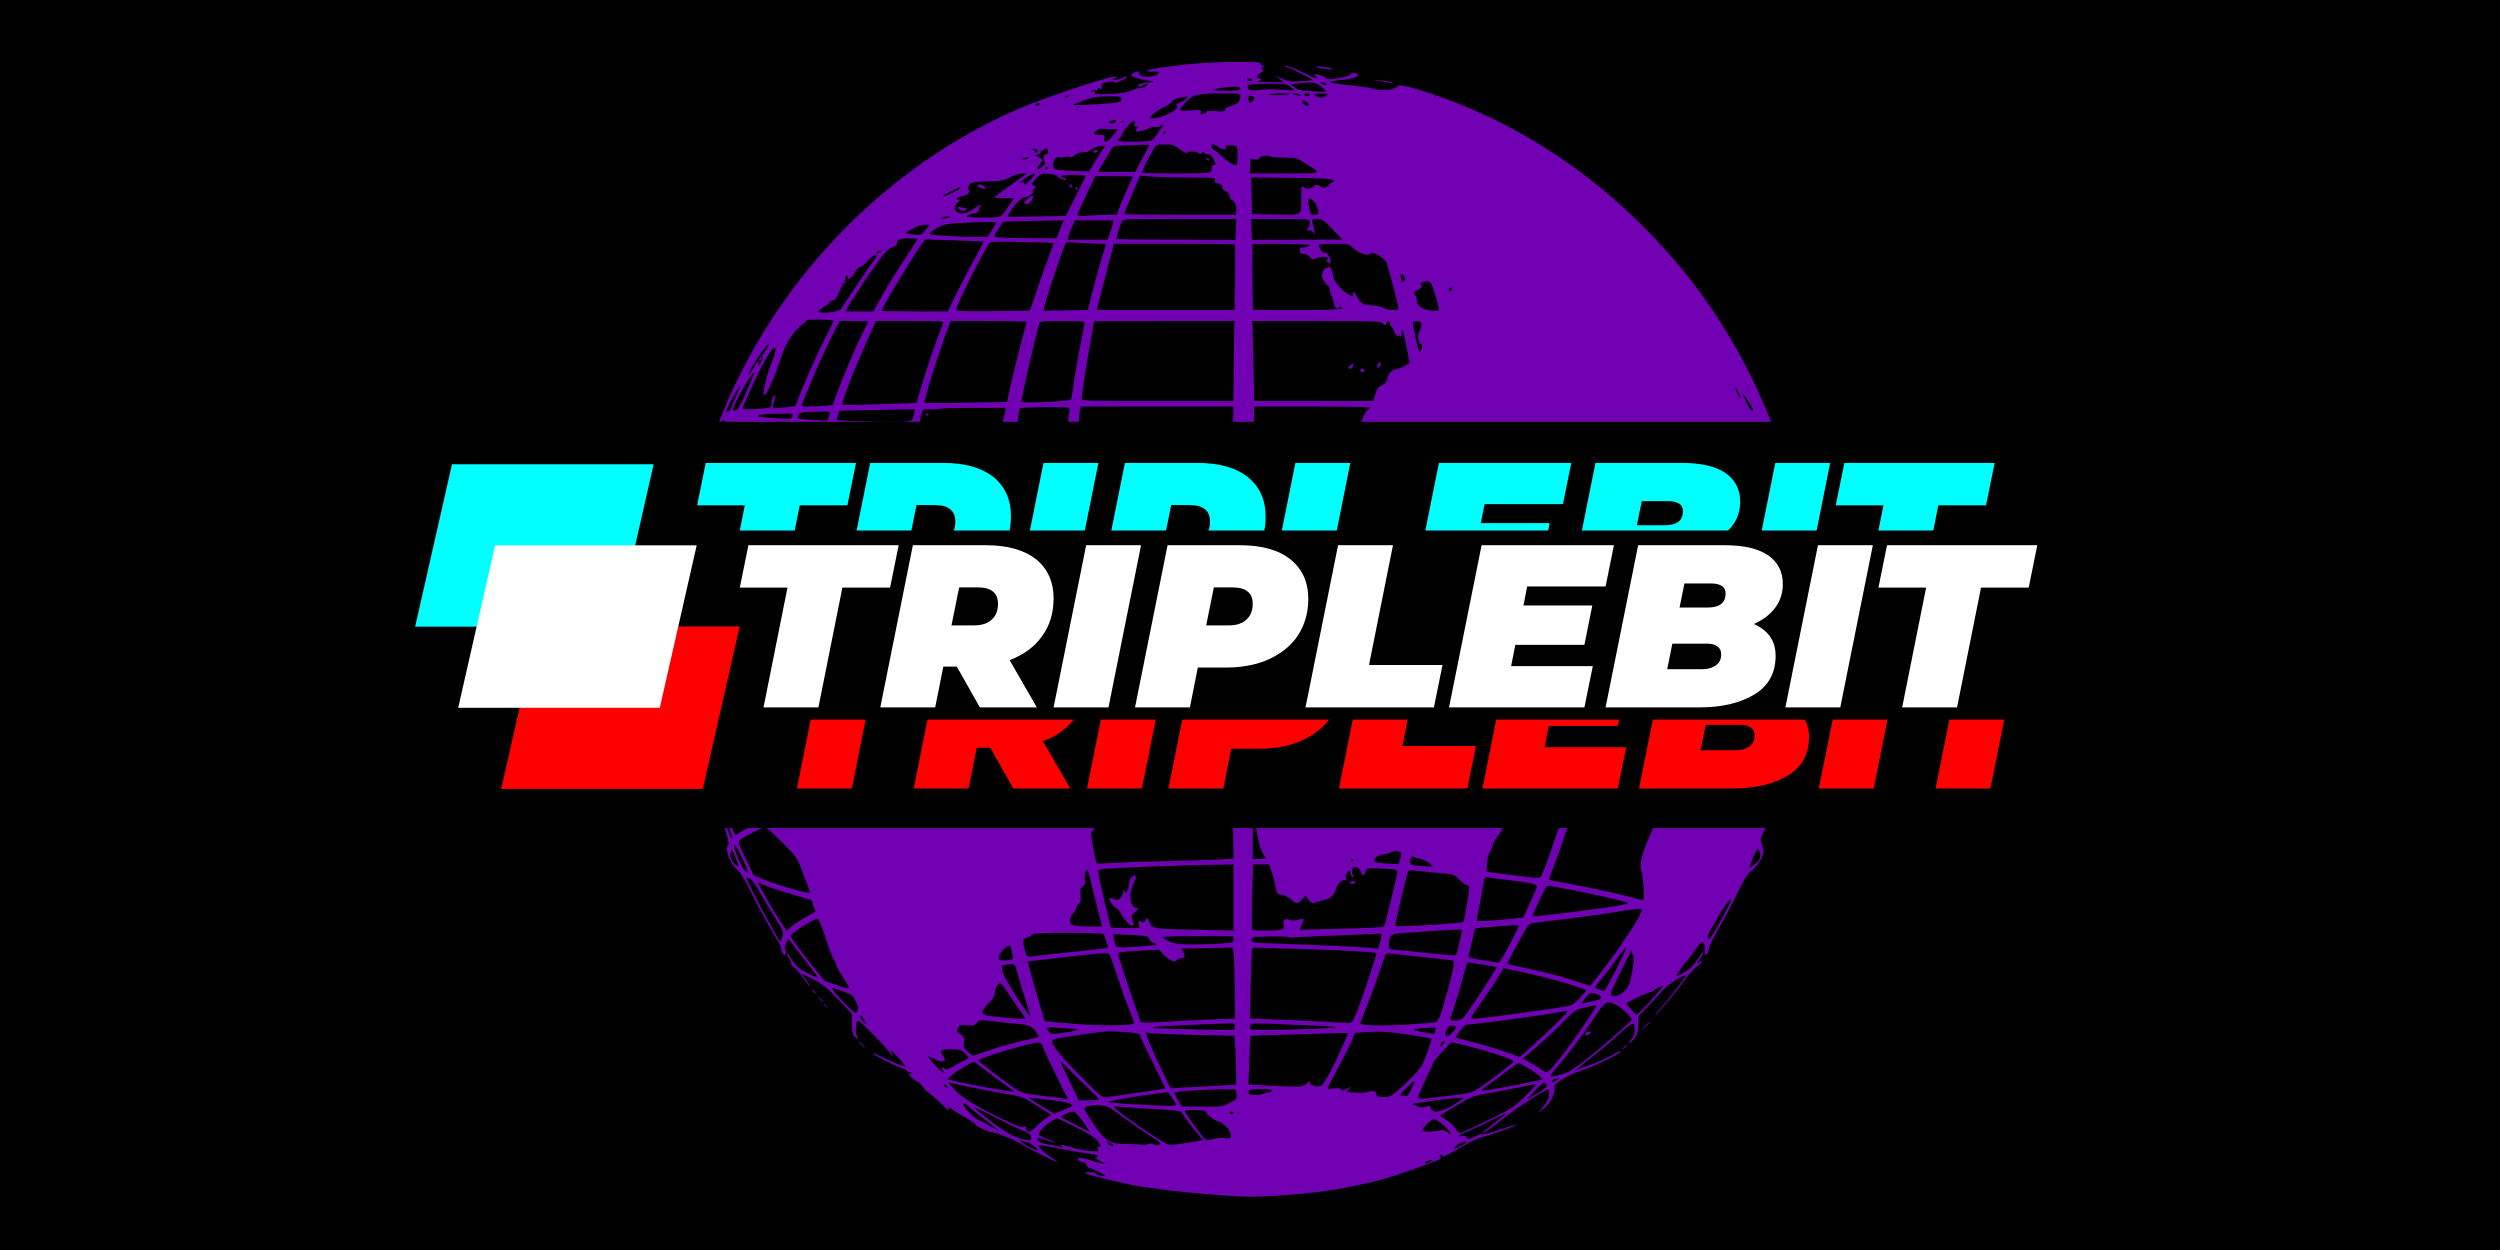 <?xml version="1.0" encoding="UTF-8" standalone="no"?>
<!DOCTYPE svg PUBLIC "-//W3C//DTD SVG 1.1//EN" "http://www.w3.org/Graphics/SVG/1.1/DTD/svg11.dtd">
<svg width="100%" height="100%" viewBox="0 0 1600 800" version="1.1" xmlns="http://www.w3.org/2000/svg" xmlns:xlink="http://www.w3.org/1999/xlink" xml:space="preserve" xmlns:serif="http://www.serif.com/" style="fill-rule:evenodd;clip-rule:evenodd;stroke-linejoin:round;stroke-miterlimit:2;">
    <rect x="0" y="0" width="1600" height="800"/>
    <g transform="matrix(0.101,2.199e-33,2.199e-33,-0.101,147.727,1057.48)">
        <g transform="matrix(0.874,-2.04568e-48,-1.23021e-47,0.874,811.887,814.578)">
            <path d="M6080,10588C5986,10581 5814,10559 5737,10544C5697,10536 5713,10526 5760,10528C5782,10530 5800,10527 5800,10522C5800,10507 5751,10490 5711,10490C5674,10490 5643,10509 5657,10523C5667,10534 5641,10531 5619,10520C5609,10514 5600,10506 5600,10501C5600,10492 5666,10471 5717,10464C5766,10458 5772,10450 5727,10450C5682,10450 5626,10429 5654,10422C5664,10420 5677,10423 5683,10429C5689,10435 5700,10440 5708,10440C5720,10440 5720,10437 5710,10425C5703,10417 5684,10410 5668,10410C5652,10410 5623,10402 5602,10391C5577,10379 5533,10371 5462,10367C5357,10361 5325,10364 5336,10382C5340,10388 5334,10390 5319,10385C5301,10380 5298,10381 5310,10389C5318,10395 5333,10397 5344,10394C5357,10390 5360,10392 5355,10400C5350,10409 5353,10410 5368,10406C5385,10400 5388,10403 5385,10420C5381,10443 5385,10445 5443,10455C5469,10459 5480,10458 5476,10451C5472,10445 5490,10448 5514,10457C5539,10467 5562,10480 5565,10488C5568,10496 5566,10498 5557,10493C5530,10475 5481,10463 5468,10471C5458,10478 5459,10480 5472,10480C5481,10480 5491,10484 5494,10489C5514,10521 4986,10348 4761,10249C3833,9841 3065,9059 2660,8110C2567,7893 2487,7649 2483,7570C2470,7297 2473,7309 2435,7292C2421,7285 2409,7269 2405,7249C2399,7222 2402,7213 2419,7199C2441,7181 2441,7181 2426,7063C2408,6927 2390,6686 2390,6586C2390,6525 2387,6516 2365,6498C2344,6482 2340,6470 2340,6425C2340,6378 2343,6369 2368,6351C2396,6332 2397,6327 2409,6193C2420,6064 2466,5755 2476,5738C2479,5734 2470,5718 2456,5703C2440,5686 2430,5664 2430,5645L2431,5615L2453,5643C2466,5658 2479,5670 2482,5670C2488,5670 2510,5582 2510,5560C2510,5541 2488,5551 2459,5582C2435,5609 2430,5611 2430,5595C2430,5585 2451,5556 2478,5530C2523,5486 2526,5480 2558,5355C2577,5283 2613,5160 2640,5080C2670,4991 2685,4931 2679,4926C2650,4895 2684,4794 2743,4743C2764,4725 2798,4670 2835,4594C2892,4477 3006,4271 3042,4218C3052,4204 3060,4183 3060,4173C3060,4162 3066,4146 3073,4136C3086,4118 3087,4118 3094,4135C3097,4145 3096,4158 3091,4164C3085,4171 3087,4188 3097,4210L3112,4245L3133,4216C3145,4200 3194,4137 3241,4076C3289,4015 3327,3964 3325,3962C3320,3957 3223,4004 3193,4027C3175,4040 3149,4071 3134,4096C3119,4121 3105,4139 3103,4136C3100,4133 3107,4119 3117,4103C3128,4088 3135,4070 3133,4063C3131,4057 3140,4044 3153,4035C3167,4026 3196,3993 3219,3960C3242,3927 3265,3898 3271,3894C3277,3891 3265,3911 3245,3939L3208,3990L3293,3947C3364,3911 3392,3889 3475,3802L3574,3698L3575,3624C3575,3562 3579,3547 3597,3528L3619,3506L3608,3542C3597,3580 3605,3653 3620,3648C3639,3642 3832,3445 3847,3417C3855,3401 3864,3391 3867,3394C3870,3397 3867,3406 3860,3415C3853,3423 3852,3430 3858,3430C3867,3430 3960,3327 3960,3317C3960,3309 3865,3347 3788,3386C3750,3405 3721,3416 3725,3409C3733,3397 3928,3300 3946,3300C3952,3300 3963,3293 3970,3285C3977,3277 3986,3272 3990,3275C3995,3278 4002,3275 4006,3269C4010,3261 4009,3260 4002,3264C3995,3268 3990,3268 3990,3263C3991,3247 4015,3223 4047,3207C4064,3198 4081,3182 4085,3173C4088,3163 4112,3139 4137,3120C4163,3101 4202,3066 4224,3043C4260,3004 4291,2984 4275,3010C4266,3025 4281,3022 4299,3006C4308,2998 4356,2969 4405,2940C4455,2912 4484,2891 4470,2894C4456,2897 4472,2887 4505,2870C4538,2854 4572,2841 4581,2840C4613,2839 4737,2792 4790,2760C4847,2725 5056,2620 5068,2620C5071,2620 5047,2638 5014,2659C4963,2693 4922,2736 4932,2745C4935,2748 4978,2740 5217,2695C5262,2687 5310,2680 5323,2680C5337,2680 5350,2673 5353,2666C5357,2655 5354,2653 5342,2657C5318,2665 5363,2632 5392,2621C5443,2600 5378,2611 5304,2635C5262,2649 5224,2657 5218,2654C5204,2645 5229,2620 5252,2620C5263,2620 5274,2611 5277,2600C5280,2589 5287,2580 5293,2580C5310,2580 5412,2529 5407,2523C5398,2515 5340,2530 5340,2541C5340,2546 5321,2550 5298,2550C5266,2549 5259,2547 5271,2540C5299,2524 5601,2453 5690,2441C5737,2436 5825,2424 5885,2416C5946,2408 6098,2393 6223,2384C6421,2368 6476,2368 6643,2378C6874,2392 7027,2411 7220,2450C7384,2483 7465,2506 7665,2577C7829,2635 7858,2649 7841,2660C7832,2665 7833,2669 7845,2673C7854,2677 7858,2676 7855,2670C7841,2648 7894,2672 8013,2743C8056,2769 8110,2794 8133,2800C8208,2820 8351,2870 8378,2886C8393,2894 8398,2899 8390,2896C8382,2894 8326,2875 8266,2855C8206,2835 8151,2821 8143,2824C8136,2827 8115,2821 8097,2810C8061,2788 8029,2784 8032,2802C8034,2810 8024,2813 8000,2811C7955,2807 7960,2811 8050,2850C8091,2868 8169,2904 8223,2931C8276,2958 8320,2978 8320,2976C8320,2973 8280,2941 8230,2904C8181,2866 8143,2834 8145,2832C8150,2826 8222,2877 8320,2956C8396,3017 8604,3150 8623,3150C8633,3150 8632,3106 8621,3077C8616,3063 8596,3035 8578,3014L8545,2975L8587,3008C8634,3045 8675,3119 8667,3156C8663,3177 8671,3187 8719,3219C8750,3240 8807,3267 8845,3280C8963,3319 9159,3414 9147,3427C9144,3429 9125,3421 9103,3408C9059,3380 8959,3336 8880,3309L8825,3290L8851,3313C8865,3325 8912,3363 8956,3397C8999,3431 9080,3499 9135,3549C9240,3644 9250,3646 9250,3578C9250,3553 9242,3532 9224,3511C9210,3494 9205,3482 9213,3485C9220,3488 9238,3505 9251,3523C9270,3549 9275,3567 9275,3618L9276,3680L9346,3753C9385,3792 9434,3845 9455,3870C9488,3908 9620,3991 9620,3974C9620,3966 9503,3814 9436,3735C9403,3697 9387,3674 9399,3685C9426,3708 9568,3881 9623,3957C9644,3986 9679,4023 9701,4041C9723,4058 9739,4075 9736,4078C9733,4081 9723,4077 9713,4069C9698,4057 9697,4057 9705,4070C9709,4078 9722,4098 9733,4113C9743,4129 9750,4143 9747,4146C9745,4149 9725,4123 9704,4090C9675,4045 9651,4022 9611,3999C9582,3982 9556,3971 9553,3974C9550,3977 9579,4019 9617,4067C9655,4115 9697,4170 9709,4188C9736,4227 9755,4225 9756,4184C9759,4112 9758,4114 9775,4136C9783,4146 9790,4165 9790,4178C9790,4190 9825,4260 9867,4332C9909,4405 9969,4519 10001,4585C10042,4670 10068,4713 10092,4731C10140,4769 10183,4835 10182,4870C10182,4887 10176,4915 10169,4934C10157,4966 10159,4972 10213,5066C10283,5190 10301,5238 10335,5381C10353,5456 10373,5511 10392,5543C10427,5598 10433,5659 10407,5688C10393,5703 10392,5716 10400,5766C10405,5798 10418,5895 10430,5980C10441,6065 10455,6151 10460,6170C10465,6190 10474,6238 10480,6279C10486,6319 10498,6365 10506,6380C10517,6398 10521,6418 10517,6441C10513,6460 10509,6576 10507,6700C10503,6899 10486,7089 10463,7180L10457,7205L10450,7180L10444,7155L10438,7178C10434,7193 10436,7203 10445,7206C10461,7212 10448,7269 10427,7285C10419,7291 10413,7323 10412,7372C10407,7555 10250,8012 10072,8360C9859,8777 9612,9111 9264,9452C8837,9869 8320,10187 7774,10368C7610,10423 7530,10440 7530,10421C7530,10414 7526,10411 7521,10414C7516,10418 7510,10415 7508,10410C7503,10395 7391,10389 7368,10401C7357,10407 7286,10418 7209,10426C7027,10445 7001,10455 7105,10465C7198,10473 7263,10495 7240,10510C7219,10524 7193,10522 7187,10507C7184,10499 7149,10489 7100,10481C7029,10470 7017,10471 7007,10484C7000,10492 6977,10502 6955,10505C6917,10512 6916,10511 6935,10496C6973,10466 6928,10479 6838,10525C6789,10550 6737,10570 6722,10569C6695,10568 6695,10568 6725,10561C6742,10557 6780,10541 6810,10525C6840,10510 6875,10492 6887,10486C6900,10480 6910,10472 6910,10468C6910,10465 6871,10460 6823,10458C6746,10455 6730,10457 6690,10479L6645,10503L6705,10451L6595,10452C6535,10452 6497,10455 6513,10457C6541,10461 6551,10480 6525,10480C6501,10480 6508,10506 6536,10519C6557,10528 6560,10533 6550,10545C6540,10557 6541,10560 6556,10561C6572,10561 6571,10563 6552,10571C6539,10576 6532,10585 6535,10590C6543,10603 6255,10601 6080,10588ZM6475,10470C6478,10465 6472,10460 6461,10460C6449,10460 6440,10465 6440,10470C6440,10476 6446,10480 6454,10480C6462,10480 6472,10476 6475,10470ZM6973,10423C6993,10407 7009,10391 7010,10386C7010,10381 6983,10380 6949,10384C6915,10387 6870,10390 6850,10390C6826,10390 6802,10398 6784,10413L6755,10435L6800,10441C6903,10455 6935,10451 6973,10423ZM7015,10440C7023,10427 7000,10427 6980,10440C6968,10448 6969,10450 6987,10450C6999,10450 7012,10446 7015,10440ZM6757,10415L6785,10389L6725,10394C6633,10402 6611,10402 6529,10395C6463,10389 6452,10390 6446,10405C6443,10414 6442,10426 6446,10431C6449,10436 6514,10440 6590,10440C6725,10440 6730,10439 6757,10415ZM6390,10405C6390,10393 6373,10390 6288,10390C6181,10390 6166,10397 6247,10409C6340,10423 6390,10422 6390,10405ZM6390,10347C6390,10313 6370,10293 6323,10280C6295,10273 6280,10264 6280,10253C6280,10240 6270,10238 6210,10242C6172,10245 6143,10244 6145,10240C6148,10236 6143,10229 6134,10226C6107,10216 6098,10219 6104,10236C6110,10251 6102,10252 6030,10247C5986,10244 5950,10244 5950,10247C5950,10250 5964,10270 5982,10292C6034,10358 6071,10370 6243,10370C6390,10370 6390,10370 6390,10347ZM6749,10366C6740,10358 6600,10353 6600,10362C6600,10366 6634,10370 6677,10370C6719,10370 6751,10368 6749,10366ZM6825,10360C6829,10353 6822,10352 6803,10356C6765,10365 6761,10370 6793,10370C6807,10370 6822,10365 6825,10360ZM6895,10360C6892,10355 6883,10350 6875,10350C6867,10350 6858,10355 6855,10360C6851,10366 6860,10370 6875,10370C6890,10370 6899,10366 6895,10360ZM7016,10355C7005,10347 6987,10340 6975,10340C6963,10340 6945,10347 6934,10355C6917,10368 6920,10369 6975,10369C7030,10369 7033,10368 7016,10355ZM5145,10350C5142,10345 5131,10340 5122,10341C5108,10341 5109,10343 5125,10350C5152,10361 5152,10361 5145,10350ZM6493,10342C6502,10337 6472,10300 6458,10300C6454,10300 6450,10313 6450,10330C6450,10359 6459,10361 6493,10342ZM5527,10330C5529,10305 5521,10303 5335,10291C5188,10282 5158,10283 5196,10296C5206,10299 5224,10305 5235,10310C5318,10344 5339,10347 5440,10349C5519,10350 5526,10348 5527,10330ZM5999,10333C5991,10324 5970,10310 5951,10303C5929,10294 5921,10286 5928,10281C5962,10260 5825,10190 5751,10190C5726,10190 5726,10190 5760,10221C5778,10238 5813,10260 5836,10270C5859,10280 5884,10297 5892,10308C5899,10319 5926,10332 5950,10338C6013,10352 6014,10352 5999,10333ZM6876,10303C6887,10291 6889,10285 6881,10282C6868,10278 6840,10298 6840,10311C6840,10325 6857,10321 6876,10303ZM4935,10290C4932,10285 4922,10280 4914,10280C4906,10280 4902,10285 4905,10290C4908,10296 4918,10300 4926,10300C4934,10300 4938,10296 4935,10290ZM5488,10168C5483,10154 5440,10148 5440,10161C5440,10168 5459,10175 5483,10179C5488,10179 5490,10174 5488,10168ZM5547,10164C5544,10161 5535,10160 5528,10163C5520,10166 5523,10169 5534,10169C5545,10170 5551,10167 5547,10164ZM5625,10150C5620,10135 5623,10130 5636,10130C5650,10130 5651,10127 5642,10118C5635,10111 5630,10102 5630,10098C5630,10086 5701,10100 5728,10118C5740,10126 5760,10130 5772,10127C5786,10123 5801,10127 5812,10137C5822,10146 5830,10150 5830,10146C5830,10135 5769,10047 5752,10033C5732,10017 5500,10015 5500,10030C5500,10036 5507,10043 5515,10046C5523,10050 5530,10058 5530,10065C5530,10085 5600,10170 5616,10170C5627,10170 5629,10164 5625,10150ZM5451,10110L5501,10110L5468,10065C5431,10015 5394,10003 5404,10045C5410,10069 5408,10070 5370,10070C5348,10070 5330,10074 5330,10079C5330,10093 5374,10119 5388,10114C5396,10112 5424,10110 5451,10110ZM5842,10078C5835,10071 5830,10070 5830,10076C5830,10090 5842,10102 5849,10095C5851,10092 5848,10084 5842,10078ZM5730,9996C5730,9993 5707,9948 5678,9896L5627,9800L5358,9800L5385,9848C5400,9874 5426,9916 5442,9942L5472,9989L5553,9993C5598,9994 5656,9997 5683,9998C5709,9999 5730,9998 5730,9996ZM5953,9965C5979,9945 6001,9934 6005,9940C6014,9954 6074,9952 6088,9938C6098,9928 6103,9928 6109,9939C6115,9948 6120,9949 6124,9941C6128,9935 6142,9930 6155,9930C6171,9930 6183,9921 6194,9898C6214,9859 6214,9850 6194,9850C6185,9850 6180,9844 6183,9838C6185,9831 6183,9817 6178,9808C6170,9792 6148,9790 5926,9790C5793,9790 5681,9792 5678,9795C5673,9800 5726,9910 5761,9967C5781,9999 5784,10000 5844,10000C5901,10000 5912,9996 5953,9965ZM6236,9979C6270,9958 6293,9960 6284,9983C6281,9991 6289,9995 6307,9994C6373,9991 6370,9995 6370,9920C6370,9857 6368,9850 6351,9850C6335,9850 6254,9910 6230,9939C6227,9942 6216,9950 6205,9956C6182,9969 6172,10000 6191,10000C6197,10000 6218,9991 6236,9979ZM5351,9898L5293,9805L5174,9809C5108,9810 5049,9817 5043,9822C5015,9845 5043,9919 5074,9907C5082,9904 5102,9905 5118,9910C5135,9914 5152,9914 5157,9909C5162,9904 5175,9909 5189,9922C5204,9935 5224,9943 5245,9942C5265,9941 5291,9950 5312,9964C5330,9978 5359,9989 5377,9989L5409,9990L5351,9898ZM4920,9955C4920,9947 4916,9940 4910,9940C4905,9940 4900,9944 4900,9949C4900,9954 4892,9961 4883,9963C4872,9966 4876,9968 4893,9969C4911,9970 4920,9965 4920,9955ZM4997,9950C4998,9938 4993,9930 4984,9930C4964,9930 4956,9906 4969,9882C4977,9867 4975,9858 4956,9841C4920,9807 4904,9816 4934,9854L4960,9888L4933,9906L4906,9923L4929,9931C4942,9937 4948,9944 4944,9951C4940,9958 4941,9960 4948,9956C4954,9953 4961,9954 4965,9960C4976,9977 4996,9971 4997,9950ZM6604,9913C6608,9909 6652,9906 6703,9905C6794,9905 6796,9905 6865,9861C6985,9785 6995,9790 6712,9790L6460,9790L6464,9898L6499,9892C6522,9889 6531,9890 6526,9898C6517,9913 6590,9927 6604,9913ZM4850,9900C4842,9895 4826,9891 4815,9891C4799,9892 4799,9893 4820,9900C4855,9911 4868,9911 4850,9900ZM4995,9830C4998,9825 4994,9820 4985,9820C4976,9820 4972,9825 4975,9830C4978,9836 4983,9840 4985,9840C4987,9840 4992,9836 4995,9830ZM4805,9763C4783,9748 4735,9713 4698,9686C4662,9658 4624,9630 4613,9623C4598,9613 4609,9611 4673,9611L4750,9610L4714,9558C4649,9464 4662,9470 4521,9470C4408,9471 4397,9472 4414,9485C4425,9493 4444,9500 4456,9500C4468,9500 4483,9507 4490,9515C4497,9523 4499,9530 4494,9530C4490,9530 4491,9535 4498,9542C4528,9572 4505,9568 4460,9536C4427,9512 4399,9500 4377,9500C4320,9500 4301,9542 4342,9580C4361,9597 4361,9600 4346,9600C4320,9600 4335,9617 4367,9623C4411,9632 4437,9655 4422,9672C4413,9683 4414,9691 4425,9707C4438,9726 4452,9729 4552,9732C4651,9735 4672,9738 4720,9762C4750,9777 4791,9789 4810,9790L4845,9790L4805,9763ZM4900,9783C4900,9773 4838,9710 4827,9710C4823,9710 4822,9715 4826,9721C4830,9729 4825,9730 4809,9725C4779,9716 4790,9727 4843,9762C4887,9790 4900,9795 4900,9783ZM5058,9774C5070,9758 5120,9736 5127,9744C5131,9748 5124,9753 5112,9757C5063,9769 5095,9780 5181,9780C5233,9780 5270,9776 5268,9771C5267,9765 5234,9698 5195,9622L5125,9482L4915,9478C4800,9476 4704,9475 4702,9476C4700,9477 4715,9503 4736,9534C4768,9583 4814,9620 4842,9620C4848,9620 4863,9629 4877,9640C4891,9651 4897,9660 4890,9660C4881,9660 4883,9666 4895,9680C4911,9698 4911,9700 4897,9700C4871,9700 4877,9721 4913,9758C4943,9790 4948,9791 4998,9787C5028,9785 5055,9779 5058,9774ZM5610,9766C5610,9764 5590,9719 5566,9667C5541,9614 5516,9553 5509,9530L5497,9490L5430,9490C5393,9490 5329,9487 5287,9484C5231,9479 5210,9480 5210,9489C5210,9495 5239,9561 5274,9635L5339,9770L5474,9770C5549,9770 5610,9768 5610,9766ZM6033,9760C6203,9760 6211,9759 6205,9741C6201,9727 6206,9721 6230,9717C6252,9712 6260,9705 6260,9690C6260,9677 6270,9666 6285,9660C6300,9654 6310,9643 6310,9631C6310,9620 6321,9603 6335,9592C6354,9577 6360,9563 6360,9531L6360,9490L5955,9490C5732,9490 5550,9493 5550,9496C5550,9505 5600,9630 5633,9704L5664,9773L5760,9766C5812,9763 5935,9760 6033,9760ZM7062,9742C7072,9732 7070,9728 7052,9724C7040,9720 7030,9711 7030,9703C7030,9695 7026,9691 7021,9694C7016,9698 7010,9695 7008,9688C7005,9680 6994,9682 6972,9695C6941,9713 6940,9713 6919,9694C6895,9673 6861,9674 6843,9697C6834,9708 6832,9692 6832,9622C6832,9478 6848,9489 6647,9492L6475,9495L6469,9761L6759,9758C6978,9756 7052,9752 7062,9742ZM4355,9679C4346,9666 4239,9618 4232,9625C4228,9629 4347,9690 4358,9690C4360,9690 4358,9685 4355,9679ZM6931,9579C6940,9566 6951,9540 6954,9523C6959,9492 6958,9490 6930,9490C6899,9490 6900,9488 6884,9568C6874,9615 6901,9622 6931,9579ZM4275,9470C4264,9465 4246,9461 4235,9461C4218,9460 4218,9462 4230,9470C4238,9475 4256,9479 4270,9479C4293,9479 4293,9478 4275,9470ZM6358,9385L6355,9309L5926,9310C5689,9310 5494,9312 5492,9315C5488,9319 5517,9414 5532,9443C5540,9459 5570,9460 5951,9460L6361,9460L6358,9385ZM6894,9444C6897,9436 6893,9416 6885,9400C6871,9373 6871,9371 6886,9377C6897,9381 6909,9376 6918,9364C6931,9346 6932,9347 6927,9376C6924,9394 6918,9419 6914,9434C6908,9459 6910,9460 6947,9460C6982,9460 6993,9453 7059,9385L7132,9311L6914,9310C6793,9310 6646,9309 6585,9309L6475,9308L6472,9384L6470,9460L6679,9460C6859,9460 6889,9458 6894,9444ZM5094,9413C5085,9392 5074,9363 5068,9348L5058,9320L4847,9321C4730,9321 4627,9325 4617,9328C4602,9335 4604,9341 4635,9387L4670,9439L4763,9443C4813,9444 4912,9447 4983,9448L5110,9450L5094,9413ZM5466,9423C5462,9407 5452,9376 5443,9353L5427,9310L5138,9310L5144,9333C5147,9346 5159,9377 5170,9403L5191,9450L5472,9450L5466,9423ZM4620,9433C4620,9430 4606,9405 4589,9378L4558,9330L4481,9330C4321,9330 4129,9343 4133,9354C4135,9359 4161,9378 4191,9394C4238,9420 4259,9425 4350,9430C4507,9439 4620,9441 4620,9433ZM4130,9413C4130,9409 4117,9391 4102,9373C4076,9342 4074,9341 4015,9348C3949,9356 3948,9355 4035,9400C4068,9417 4130,9425 4130,9413ZM4050,9315C4050,9312 4008,9245 3956,9167C3872,9038 3839,8985 3756,8838L3729,8790L3529,8790L3546,8823C3571,8870 3721,9094 3782,9175C3820,9225 3844,9248 3868,9255C3887,9260 3900,9271 3900,9280C3900,9309 3923,9320 3987,9320C4022,9320 4050,9318 4050,9315ZM4528,9295C4530,9293 4507,9247 4476,9193C4445,9139 4385,9026 4344,8943L4269,8790L4030,8790C3898,8790 3790,8792 3790,8794C3790,8813 3988,9144 4064,9254L4105,9312L4315,9305C4431,9301 4527,9297 4528,9295ZM5037,9286C5038,9285 5025,9248 5008,9204C4991,9161 4952,9051 4921,8960L4865,8795L4598,8792C4373,8790 4330,8792 4330,8804C4330,8833 4530,9232 4572,9286C4578,9295 4643,9297 4808,9293C4933,9290 5036,9287 5037,9286ZM5372,9280C5419,9280 5419,9280 5409,9253C5393,9209 5334,9002 5309,8898L5285,8800L5220,8799C5184,8798 5112,8797 5060,8796L4965,8795L4968,8820C4973,8856 5096,9223 5115,9261L5132,9293L5229,9286C5282,9283 5346,9280 5372,9280ZM6351,9276C6353,9274 6354,9166 6352,9036L6349,8800L5350,8800L5356,8828C5361,8850 5414,9054 5462,9238L5473,9280L5910,9280C6150,9280 6349,9278 6351,9276ZM6890,9271C6890,9261 6843,9247 6832,9254C6828,9256 6823,9248 6822,9234C6821,9221 6826,9210 6833,9209C6868,9207 6886,9199 6899,9181C6911,9162 6914,9162 6940,9175C6962,9186 6989,9188 7029,9181C7031,9180 7028,9174 7022,9167C7014,9158 7016,9151 7028,9143C7043,9134 7045,9136 7045,9155C7043,9185 7016,9222 6999,9215C6986,9211 6960,9249 6960,9272C6960,9276 7009,9280 7068,9280C7166,9280 7179,9278 7196,9259C7219,9233 7282,9200 7308,9200C7318,9200 7331,9205 7337,9211C7353,9227 7439,9174 7451,9141C7460,9118 7520,8893 7534,8828C7540,8801 7539,8800 7495,8800C7470,8800 7439,8807 7426,8816C7413,8824 7375,8832 7342,8834C7289,8837 7278,8841 7257,8866C7244,8882 7231,8903 7227,8913C7224,8922 7216,8930 7211,8930C7205,8930 7203,8923 7206,8915C7213,8897 7202,8896 7174,8913C7113,8949 7060,9017 7060,9061C7059,9091 7035,9126 7025,9110C7022,9105 7015,9102 7010,9105C7006,9107 6997,9096 6989,9079C6978,9052 6979,9043 6995,9014C7004,8996 7019,8979 7026,8976C7034,8973 7040,8958 7040,8942C7040,8927 7045,8909 7050,8904C7056,8898 7062,8882 7064,8869C7068,8833 7081,8810 7097,8810C7105,8810 7108,8814 7105,8820C7102,8826 7106,8827 7114,8824C7164,8805 7100,8800 6805,8800L6481,8800L6478,9036C6476,9166 6477,9274 6479,9276C6487,9284 6890,9279 6890,9271ZM3780,9220C3760,9207 3747,9207 3755,9220C3758,9226 3769,9230 3778,9230C3793,9230 3793,9228 3780,9220ZM3724,9148C3689,9099 3518,8845 3495,8806C3482,8785 3325,8769 3332,8790C3334,8797 3351,8811 3370,8821C3389,8831 3408,8846 3412,8855C3417,8863 3429,8870 3439,8870C3453,8870 3465,8887 3483,8933C3497,8967 3512,8995 3518,8995C3524,8995 3532,8999 3537,9004C3542,9010 3539,9010 3531,9005C3520,8999 3518,9001 3523,9014C3527,9024 3530,9036 3530,9041C3530,9046 3535,9050 3541,9050C3547,9050 3549,9043 3546,9034C3534,9003 3582,9043 3600,9078C3608,9095 3623,9110 3632,9110C3641,9110 3666,9130 3687,9155C3708,9179 3733,9199 3743,9200C3759,9200 3755,9191 3724,9148ZM7579,9041C7587,9027 7586,9019 7575,9010C7567,9003 7560,9001 7560,9006C7560,9011 7557,9025 7554,9038C7546,9065 7565,9068 7579,9041ZM7783,8971C7800,8930 7830,8820 7830,8801C7830,8793 7812,8792 7773,8796C7706,8804 7670,8831 7670,8871C7670,8886 7666,8902 7660,8905C7642,8916 7650,8940 7674,8946C7702,8953 7715,8976 7697,8987C7689,8992 7694,8997 7710,9001C7758,9015 7768,9011 7783,8971ZM7923,8949C7919,8934 7914,8932 7906,8940C7898,8948 7899,8953 7910,8960C7918,8965 7926,8970 7927,8970C7927,8970 7926,8961 7923,8949ZM3440,8721C3440,8716 3405,8643 3362,8559C3304,8444 3200,8204 3165,8103C3164,8102 3127,8098 3081,8094L2997,8087L3004,8113C3024,8197 3024,8197 3007,8175C2998,8164 2990,8141 2990,8124C2990,8093 2989,8093 2929,8086C2857,8079 2780,8078 2780,8085C2780,8095 2863,8276 2918,8386C2952,8452 2988,8511 3001,8518C3022,8532 3023,8531 3017,8492C3013,8471 2999,8428 2985,8397C2960,8344 2925,8192 2934,8182C2947,8170 3003,8284 3040,8398C3091,8551 3127,8617 3199,8681L3254,8730L3347,8730C3398,8730 3440,8726 3440,8721ZM3690,8715C3690,8712 3674,8677 3654,8637C3605,8542 3501,8296 3465,8194L3436,8112L3386,8106C3322,8099 3210,8098 3210,8106C3210,8125 3353,8458 3413,8577L3485,8720L3587,8720C3644,8720 3690,8718 3690,8715ZM4235,8703C4187,8582 4131,8420 4091,8288L4042,8125L3775,8117C3628,8112 3506,8110 3504,8113C3494,8123 3613,8425 3714,8643L3749,8720L3996,8720C4226,8720 4242,8719 4235,8703ZM4840,8714C4840,8711 4825,8651 4806,8581C4776,8470 4723,8252 4705,8164L4699,8133L4402,8128C4239,8125 4103,8124 4101,8126C4091,8136 4203,8491 4280,8695L4290,8720L4565,8720C4716,8720 4840,8717 4840,8714ZM5260,8705C5260,8696 5251,8648 5241,8597C5215,8474 5194,8353 5180,8250C5173,8203 5166,8160 5165,8154C5162,8143 5007,8130 4873,8130C4802,8130 4800,8131 4805,8153C4807,8165 4826,8249 4845,8340C4876,8480 4920,8662 4935,8708C4938,8717 4980,8720 5100,8720C5236,8720 5260,8718 5260,8705ZM6345,8593C6344,8522 6343,8392 6342,8303L6340,8140L5790,8140C5263,8140 5240,8141 5240,8158C5240,8189 5277,8424 5315,8630C5323,8677 5330,8716 5330,8718C5330,8719 5559,8720 5839,8720L6347,8720L6345,8593ZM7420,8705C7427,8697 7436,8690 7441,8690C7446,8690 7450,8697 7450,8705C7450,8713 7457,8720 7466,8720C7476,8720 7480,8714 7477,8706C7474,8698 7478,8686 7486,8680C7494,8673 7500,8662 7500,8655C7500,8649 7509,8633 7520,8620C7533,8605 7540,8602 7540,8611C7540,8622 7542,8622 7550,8610C7557,8599 7560,8603 7560,8629C7560,8688 7572,8655 7595,8535L7617,8419L7592,8400C7578,8389 7549,8377 7528,8373C7486,8367 7467,8346 7454,8297C7450,8278 7436,8263 7414,8253C7387,8240 7379,8228 7369,8188L7356,8140L6490,8140L6490,8188C6490,8214 6487,8344 6484,8478L6478,8720L6943,8720C7344,8720 7409,8718 7420,8705ZM7702,8685C7700,8669 7694,8651 7689,8646C7674,8630 7678,8563 7695,8556C7713,8549 7714,8530 7697,8506C7686,8490 7681,8501 7662,8593C7634,8726 7634,8722 7673,8718C7702,8715 7705,8712 7702,8685ZM2951,8511C2934,8490 2922,8466 2925,8458C2928,8451 2921,8432 2909,8415C2893,8391 2890,8389 2895,8408C2905,8443 2894,8434 2861,8380C2826,8324 2811,8313 2836,8363C2855,8400 2925,8506 2948,8533C2978,8568 2981,8549 2951,8511ZM2810,8209C2764,8104 2746,8074 2729,8072C2711,8069 2709,8072 2715,8092C2733,8150 2856,8357 2867,8347C2869,8345 2843,8283 2810,8209ZM2734,8176C2715,8135 2700,8097 2700,8092C2700,8079 2671,8056 2664,8063C2655,8071 2753,8250 2766,8250C2767,8250 2753,8217 2734,8176ZM10003,8198C10012,8177 10017,8160 10015,8160C10008,8160 9980,8218 9980,8231C9980,8249 9986,8240 10003,8198ZM10107,8073C10096,8063 10081,8081 10056,8136C10042,8167 10030,8195 10030,8197C10030,8200 10049,8175 10071,8141C10094,8107 10110,8077 10107,8073ZM5153,8080C5152,8072 5149,8044 5145,8018L5139,7970L4960,7970C4862,7970 4779,7973 4777,7978C4775,7982 4778,8008 4782,8037L4791,8089L4858,8093C4895,8095 4977,8096 5040,8096C5136,8095 5155,8093 5153,8080ZM6338,8033L6335,7965L6168,7965C6075,7965 5825,7966 5610,7968L5220,7970L5220,7998C5220,8013 5223,8042 5226,8063L5233,8100L6341,8100L6338,8033ZM7330,8092C7330,8088 7322,8080 7312,8074C7302,8067 7288,8043 7280,8020C7272,7997 7261,7976 7256,7975C7250,7973 7075,7969 6868,7966L6490,7960L6490,8100L6910,8100C7141,8100 7330,8097 7330,8092ZM4683,8058C4680,8040 4674,8014 4670,8001L4664,7978L4370,7979C4209,7980 4073,7983 4069,7986C4065,7988 4067,8005 4072,8023C4078,8040 4085,8061 4086,8068C4089,8078 4106,8081 4145,8079C4175,8078 4203,8079 4207,8083C4210,8087 4320,8090 4451,8090L4690,8090L4683,8058ZM4025,8048C4012,7986 4019,7988 3814,7989C3710,7990 3588,7993 3544,7996L3463,8003L3483,8069L3619,8073C3694,8074 3817,8077 3893,8078L4032,8080L4025,8048ZM3408,8028L3397,7997L3292,8003C3235,8006 3186,8011 3183,8014C3180,8016 3183,8028 3189,8039C3199,8057 3211,8060 3303,8062C3359,8064 3408,8064 3412,8062C3416,8061 3414,8046 3408,8028ZM3143,8029C3137,8008 3134,8008 3021,8015C2957,8019 2901,8025 2895,8028C2878,8039 2940,8048 3047,8049C3145,8050 3148,8049 3143,8029ZM2652,7995C2661,7986 2584,7783 2561,7754C2542,7730 2540,7729 2540,7748C2540,7765 2585,7894 2620,7978C2629,7999 2641,8006 2652,7995ZM2710,7978C2710,7957 2696,7943 2678,7943C2659,7943 2657,7949 2666,7974C2673,7993 2710,7996 2710,7978ZM10215,7863C10271,7754 10299,7676 10336,7522C10354,7444 10328,7471 10300,7558C10288,7595 10258,7666 10234,7715C10181,7825 10121,7978 10128,7985C10141,7998 10156,7977 10215,7863ZM2754,7968C2749,7959 2752,7960 2763,7969C2802,8000 2909,7945 2895,7901C2892,7891 2896,7877 2905,7870C2924,7854 2924,7841 2905,7820C2891,7804 2894,7803 2942,7805C3018,7809 3020,7809 3020,7820C3020,7826 3011,7839 2999,7851C2988,7862 2981,7874 2984,7877C2987,7880 2980,7890 2970,7899C2959,7908 2949,7926 2948,7940L2945,7965L3025,7961C3069,7959 3107,7956 3108,7955C3118,7946 3097,7890 3084,7890C3076,7890 3070,7885 3070,7879C3070,7874 3075,7872 3081,7876C3100,7887 3080,7817 3060,7799C3047,7788 3044,7780 3051,7773C3058,7766 3058,7749 3049,7722C3038,7685 3035,7682 3013,7691C2985,7702 2969,7695 2976,7676C2979,7668 2991,7665 3006,7668C3036,7673 3036,7664 3011,7545C3001,7495 2989,7439 2986,7419L2980,7382L2902,7375C2860,7371 2780,7362 2725,7354C2580,7334 2587,7333 2606,7378C2627,7426 2628,7511 2607,7524C2590,7535 2601,7580 2677,7809C2725,7955 2736,7980 2751,7980C2757,7980 2758,7974 2754,7968ZM3377,7946C3377,7946 3361,7884 3339,7810C3318,7736 3287,7617 3271,7546C3255,7476 3238,7414 3233,7410C3220,7397 3030,7386 3030,7399C3030,7405 3039,7455 3050,7510C3069,7613 3099,7670 3130,7668C3138,7667 3152,7670 3161,7674C3169,7678 3189,7676 3204,7671C3240,7657 3253,7685 3222,7710C3210,7720 3204,7730 3207,7734C3211,7737 3208,7740 3202,7740C3195,7740 3190,7745 3190,7751C3190,7768 3158,7789 3133,7790L3112,7790L3131,7852C3141,7887 3154,7916 3159,7918C3164,7920 3166,7930 3163,7940C3158,7958 3163,7959 3266,7953C3326,7950 3376,7947 3377,7946ZM3834,7936C3936,7933 3944,7931 3967,7906C3980,7892 3989,7876 3986,7872C3981,7863 3936,7602 3923,7505L3915,7445L3795,7438C3729,7434 3595,7426 3496,7420C3398,7414 3315,7411 3313,7414C3307,7420 3348,7610 3360,7632C3366,7642 3370,7659 3370,7670C3370,7692 3428,7907 3441,7931C3450,7948 3472,7948 3834,7936ZM4476,7924L4656,7917L4629,7756C4614,7667 4598,7567 4595,7533L4588,7472L4521,7466C4485,7463 4346,7457 4212,7454L3969,7447L3974,7481C3977,7500 3991,7585 4004,7670C4018,7755 4034,7849 4040,7878L4052,7930L4174,7930C4242,7930 4378,7927 4476,7924ZM5127,7853C5123,7815 5115,7717 5108,7634L5096,7483L4903,7475C4796,7471 4706,7471 4702,7474C4697,7480 4729,7730 4752,7863L4762,7920L5133,7920L5127,7853ZM5848,7910L6340,7910L6340,7705C6340,7549 6337,7498 6328,7495C6321,7493 6057,7489 5742,7487L5170,7482L5174,7514C5177,7531 5184,7619 5191,7710C5198,7801 5207,7886 5212,7899C5220,7922 5223,7923 5288,7916C5325,7913 5577,7910 5848,7910ZM7205,7865C7202,7840 7202,7821 7207,7822C7211,7823 7231,7810 7250,7792C7280,7764 7283,7757 7272,7740C7258,7716 7256,7680 7270,7680C7284,7680 7310,7613 7310,7574C7310,7556 7306,7530 7300,7516L7290,7490L6905,7490C6583,7490 6516,7492 6504,7504C6493,7516 6490,7558 6490,7714L6490,7910L7212,7910L7205,7865ZM2635,7748C2611,7675 2587,7596 2580,7572C2572,7540 2565,7530 2552,7532C2531,7537 2528,7526 2596,7705C2646,7837 2665,7880 2675,7880C2677,7880 2659,7820 2635,7748ZM10394,7370L10400,7335L10386,7370C10379,7389 10370,7423 10367,7445L10361,7485L10374,7445C10381,7423 10390,7389 10394,7370ZM6333,7428C6336,7416 6336,7324 6333,7224L6327,7041L5766,7046C5457,7049 5195,7053 5183,7056C5161,7060 5160,7064 5160,7168C5160,7227 5163,7312 5167,7357L5173,7440L5329,7443C5415,7444 5675,7447 5906,7448L6328,7450L6333,7428ZM7280,7420C7280,7400 7269,7377 7245,7351L7210,7313L7231,7294C7261,7267 7283,7221 7273,7207C7268,7200 7265,7179 7266,7160C7267,7141 7268,7113 7269,7099C7270,7083 7278,7069 7293,7062C7310,7054 7265,7051 7110,7051C6997,7050 6812,7047 6698,7043L6490,7037L6490,7450L7280,7450L7280,7420ZM5087,7318C5083,7252 5080,7166 5080,7128L5080,7060L4926,7060C4842,7060 4746,7063 4713,7066L4654,7072L4667,7204C4674,7276 4682,7356 4686,7382L4692,7429L4813,7433C4880,7434 4971,7437 5014,7438L5093,7440L5087,7318ZM4564,7275C4556,7198 4547,7120 4544,7101L4539,7068L4397,7074C4319,7077 4184,7083 4097,7086L3939,7092L3946,7179C3964,7404 3961,7393 4000,7402C4042,7411 4562,7428 4572,7420C4576,7417 4572,7352 4564,7275ZM3906,7358C3903,7334 3898,7279 3895,7235C3892,7191 3887,7142 3885,7125L3880,7095L3813,7098C3639,7105 3267,7130 3263,7134C3257,7139 3291,7346 3300,7359C3304,7367 3702,7395 3859,7399L3912,7400L3906,7358ZM3230,7356C3230,7350 3200,7189 3194,7162C3190,7141 3185,7139 3128,7142C3071,7145 3065,7147 3059,7170L3052,7195L3045,7173C3041,7160 3030,7150 3019,7150C2996,7150 2994,7181 3011,7277C3023,7347 3023,7347 3115,7353C3212,7359 3230,7360 3230,7356ZM2504,7326C2498,7310 2480,7303 2480,7318C2480,7328 2502,7351 2507,7346C2509,7344 2508,7335 2504,7326ZM2970,7323C2970,7284 2946,7174 2936,7167C2924,7158 2844,7164 2690,7186C2552,7205 2560,7201 2572,7248C2580,7282 2587,7289 2613,7294C2648,7300 2854,7327 2910,7333C2929,7335 2951,7338 2958,7338C2964,7339 2970,7332 2970,7323ZM2500,7245C2500,7219 2486,7212 2475,7230C2466,7244 2476,7270 2490,7270C2495,7270 2500,7259 2500,7245ZM2490,7165C2490,7164 2485,7139 2480,7109C2462,7013 2440,6808 2433,6668C2430,6587 2423,6530 2417,6530C2404,6530 2415,6805 2435,6990C2454,7164 2458,7180 2476,7173C2484,7170 2490,7167 2490,7165ZM2690,7133C2759,7124 2817,7115 2819,7114C2820,7112 2815,7101 2806,7088C2797,7076 2790,7054 2790,7040C2790,7025 2778,6999 2763,6981C2747,6963 2732,6938 2729,6926C2725,6909 2720,6915 2707,6955C2684,7023 2662,7036 2626,7003C2611,6990 2594,6980 2588,6982C2567,6989 2538,7150 2558,7150C2562,7150 2621,7143 2690,7133ZM2529,7002C2530,6983 2538,6963 2550,6953C2561,6943 2570,6931 2570,6925C2570,6908 2594,6860 2603,6860C2607,6860 2610,6876 2610,6895C2610,6929 2634,6980 2650,6980C2662,6980 2681,6928 2675,6909C2672,6899 2674,6872 2680,6849C2688,6821 2689,6771 2685,6704L2678,6601L2626,6590C2598,6584 2546,6571 2511,6560L2447,6541L2454,6653C2464,6828 2491,7054 2503,7069C2513,7080 2516,7078 2521,7059C2525,7046 2528,7020 2529,7002ZM3180,7065C3180,7055 3170,7050 3150,7050C3130,7050 3120,7055 3120,7065C3120,7075 3130,7080 3150,7080C3170,7080 3180,7075 3180,7065ZM3744,7045L3883,7038L3877,6892C3873,6813 3869,6745 3867,6743C3864,6741 3825,6737 3778,6733L3694,6727L3669,6766C3656,6787 3641,6812 3635,6822C3630,6832 3620,6840 3614,6840C3607,6840 3586,6864 3567,6893C3528,6950 3497,6980 3476,6980C3457,6980 3426,7017 3439,7025C3445,7028 3450,7035 3450,7041C3450,7052 3366,7041 3362,7028C3360,7024 3350,7020 3340,7020C3330,7020 3318,7016 3315,7010C3306,6996 3277,6998 3256,7013C3243,7023 3241,7031 3248,7050L3258,7075L3431,7064C3527,7058 3668,7049 3744,7045ZM4297,7021C4425,7017 4532,7011 4534,7009C4538,7004 4521,6787 4515,6782C4512,6779 4335,6768 4063,6754L3930,6747L3930,6832C3930,6879 3933,6944 3936,6976L3942,7036L4004,7033C4037,7031 4170,7026 4297,7021ZM5017,7000L5080,7000L5080,6931C5080,6893 5077,6849 5074,6832L5068,6802L4921,6796C4841,6792 4744,6789 4706,6787L4636,6785L4638,6845C4640,6878 4643,6929 4647,6959L4653,7013L4803,7007C4886,7003 4982,7000 5017,7000ZM5882,6990L6330,6990L6330,6823L5803,6814C5512,6810 5248,6806 5215,6805L5155,6805L5152,6889C5150,6935 5152,6980 5155,6988C5160,7001 5181,7002 5297,6997C5372,6993 5635,6990 5882,6990ZM7471,6953C7489,6935 7509,6920 7514,6920C7537,6920 7615,6817 7599,6807C7597,6806 7471,6808 7320,6811C7169,6815 6920,6818 6768,6819L6490,6820L6490,6991L6964,6988L7437,6985L7471,6953ZM6330,6572C6330,6431 6327,6371 6318,6362C6309,6353 6309,6350 6318,6350C6327,6350 6330,6320 6330,6246L6330,6143L6263,6137C6225,6133 6169,6130 6136,6130C6088,6130 6079,6133 6084,6145C6087,6153 6086,6160 6081,6160C6076,6160 6067,6153 6060,6145C6050,6133 6015,6130 5866,6130C5767,6129 5573,6125 5435,6120C5261,6114 5183,6115 5179,6122C5172,6132 5162,6383 5157,6640L5155,6755L5360,6760C5473,6763 5737,6767 5948,6768L6330,6770L6330,6572ZM7367,6763C7562,6758 7597,6755 7582,6744C7573,6737 7557,6730 7548,6730C7530,6730 7525,6715 7529,6671C7531,6646 7484,6570 7466,6570C7460,6570 7444,6586 7430,6605C7416,6624 7401,6640 7395,6640C7390,6640 7376,6652 7364,6667L7342,6694L7289,6667C7259,6652 7227,6640 7218,6640C7208,6640 7171,6627 7135,6610C7099,6594 7064,6580 7057,6580C7050,6580 7033,6572 7020,6563C7006,6553 6994,6547 6992,6548C6984,6556 6920,6495 6920,6480C6920,6462 6871,6430 6844,6430C6832,6430 6810,6401 6810,6386C6810,6383 6819,6380 6830,6380C6859,6380 6855,6346 6823,6318C6807,6306 6789,6283 6783,6268C6775,6250 6763,6240 6750,6240C6737,6240 6732,6236 6735,6229C6739,6223 6733,6216 6721,6213C6709,6210 6700,6201 6700,6194C6700,6186 6693,6177 6685,6174C6661,6164 6668,6147 6693,6155C6705,6158 6737,6166 6764,6171C6813,6181 6842,6206 6881,6270C6890,6285 6913,6301 6936,6308C6968,6318 6977,6317 6992,6303C7002,6294 7010,6281 7010,6273C7010,6252 7071,6220 7112,6220C7132,6220 7152,6215 7156,6209C7160,6202 7168,6211 7177,6231C7198,6281 7247,6303 7271,6274C7284,6259 7360,6255 7360,6269C7360,6274 7343,6293 7323,6311C7285,6344 7279,6369 7303,6399C7309,6406 7319,6422 7325,6434C7336,6457 7424,6509 7452,6510C7461,6510 7486,6521 7506,6535C7548,6564 7560,6566 7560,6545C7560,6537 7567,6530 7575,6530C7584,6530 7590,6540 7590,6556C7590,6573 7596,6584 7610,6587C7633,6593 7637,6610 7616,6610C7609,6610 7589,6617 7574,6625L7545,6640L7587,6640C7618,6640 7632,6645 7639,6659C7651,6680 7693,6694 7721,6685C7736,6680 7740,6669 7740,6634C7740,6602 7736,6590 7725,6590C7710,6590 7685,6552 7694,6543C7697,6540 7706,6543 7715,6550C7724,6557 7733,6560 7737,6557C7743,6550 7723,6120 7716,6113C7714,6111 7583,6114 7424,6120C7265,6125 7041,6130 6925,6130C6810,6130 6664,6133 6603,6137L6490,6143L6490,6770L6813,6770C6990,6770 7240,6767 7367,6763ZM5081,6495C5085,6358 5091,6215 5095,6177L5101,6108L4903,6114C4794,6118 4686,6123 4663,6126L4620,6131L4621,6363C4622,6491 4625,6627 4629,6665L4635,6735L4750,6741C4813,6744 4912,6746 4970,6746L5075,6745L5081,6495ZM4516,6678C4513,6649 4508,6514 4504,6378C4498,6152 4496,6130 4480,6130C4442,6130 4400,6143 4400,6155C4400,6170 4376,6223 4352,6264C4342,6281 4318,6302 4300,6313C4281,6323 4264,6336 4262,6341C4260,6346 4250,6350 4240,6350C4216,6350 4190,6392 4190,6430C4190,6449 4182,6468 4168,6481C4122,6521 4030,6590 4021,6590C4016,6590 3993,6602 3971,6617C3930,6644 3915,6685 3943,6695C3956,6700 4377,6727 4469,6729L4522,6730L4516,6678ZM3877,6674C3892,6635 3820,6620 3770,6652L3735,6674L3765,6681C3822,6694 3870,6691 3877,6674ZM8960,6648C8960,6622 8925,6560 8911,6560C8896,6560 8888,6528 8884,6436C8880,6357 8881,6348 8895,6360C8903,6367 8910,6368 8910,6362C8910,6357 8918,6353 8928,6354C8943,6355 8945,6346 8942,6270C8940,6223 8933,6180 8927,6174C8917,6165 8401,6129 8293,6130C8258,6130 8261,6183 8298,6216C8314,6231 8319,6240 8310,6239C8270,6235 8270,6236 8270,6379C8270,6536 8261,6521 8363,6535C8408,6542 8410,6541 8410,6519C8410,6501 8413,6499 8419,6509C8426,6520 8433,6519 8458,6502C8487,6481 8488,6481 8493,6500C8497,6517 8505,6519 8559,6516C8606,6513 8620,6515 8620,6526C8620,6534 8630,6540 8644,6540C8675,6540 8700,6550 8700,6562C8700,6577 8727,6600 8746,6600C8756,6600 8773,6609 8784,6619C8800,6634 8898,6663 8953,6669C8957,6670 8960,6660 8960,6648ZM7877,6586C7881,6580 7884,6566 7885,6555C7885,6539 7891,6536 7914,6538C7929,6540 7950,6535 7959,6527C7968,6519 7999,6500 8028,6486C8061,6469 8080,6454 8077,6446C8071,6430 8090,6400 8096,6416C8106,6439 8126,6458 8148,6465C8170,6471 8170,6471 8170,6351L8170,6230L8131,6230C8109,6230 8088,6235 8085,6240C8082,6246 8074,6250 8069,6250C8046,6250 8090,6221 8129,6210C8170,6199 8171,6198 8168,6162L8165,6125L8100,6125C8041,6125 8035,6127 8032,6147C8027,6180 7952,6236 7902,6244C7850,6252 7853,6242 7912,6213C7936,6201 7967,6175 7982,6157L8009,6123L7957,6116C7928,6113 7884,6110 7858,6110C7801,6110 7805,6083 7821,6370C7827,6477 7832,6575 7831,6587C7831,6603 7835,6607 7850,6603C7861,6600 7873,6593 7877,6586ZM2675,6528C2671,6515 2660,6496 2650,6485C2640,6474 2629,6444 2625,6418C2621,6392 2612,6369 2604,6366C2596,6363 2590,6353 2590,6345C2590,6327 2562,6330 2490,6355C2456,6367 2455,6368 2452,6428L2449,6489L2517,6509C2580,6528 2653,6547 2673,6549C2678,6550 2678,6540 2675,6528ZM9359,6442C9367,6427 9367,6403 9359,6353C9353,6316 9347,6267 9346,6246C9345,6211 9342,6206 9315,6199C9287,6192 9007,6169 9004,6173C9003,6174 9008,6234 9014,6306C9022,6397 9031,6444 9042,6461C9075,6509 9100,6535 9100,6523C9100,6501 9159,6497 9210,6516C9238,6526 9260,6538 9260,6542C9260,6554 9345,6467 9359,6442ZM2430,6443C2430,6427 2425,6408 2420,6400C2413,6389 2410,6396 2410,6428C2410,6451 2415,6470 2420,6470C2426,6470 2430,6458 2430,6443ZM2387,6402C2383,6400 2373,6404 2364,6410C2351,6421 2352,6425 2367,6443C2385,6462 2385,6462 2390,6434C2393,6418 2392,6403 2387,6402ZM2530,6285C2569,6275 2575,6270 2572,6249C2566,6192 2572,6117 2585,6086C2598,6056 2597,6047 2583,6012C2569,5975 2569,5964 2583,5898C2591,5858 2601,5818 2604,5810C2609,5799 2596,5788 2556,5769L2502,5742L2496,5765C2484,5813 2460,6049 2453,6179C2447,6309 2447,6313 2466,6306C2476,6301 2505,6292 2530,6285ZM9317,6112C9302,6095 9302,6090 9321,6041C9332,6011 9340,5986 9338,5985C9336,5983 9265,5990 9180,6001C9095,6011 9017,6019 9008,6020C8994,6020 8990,6029 8990,6060C8990,6084 8995,6103 9003,6105C9018,6111 9207,6127 9279,6129C9331,6130 9332,6129 9317,6112ZM8920,6100L8920,6027L8868,6033C8839,6037 8745,6044 8660,6051C8575,6057 8498,6065 8490,6068C8477,6073 8736,6094 8873,6098L8920,6100ZM5098,6035C5103,6030 5111,5982 5114,5930L5121,5835L5051,5832C5010,5830 4979,5833 4975,5839C4972,5845 4957,5850 4943,5850C4929,5850 4890,5860 4858,5872C4816,5887 4796,5890 4788,5882C4775,5869 4730,5895 4730,5915C4730,5934 4690,5981 4679,5974C4664,5965 4620,5998 4620,6020C4620,6034 4629,6040 4658,6043C4733,6051 5089,6045 5098,6035ZM8167,6034C8173,6017 8155,5531 8147,5524C8145,5521 8130,5525 8115,5532C8082,5547 8040,5635 8047,5673C8053,5704 8026,5750 8017,5725C8007,5701 7990,5707 7990,5735C7990,5754 7985,5760 7973,5758C7959,5756 7956,5761 7958,5782C7960,5800 7954,5813 7940,5823C7927,5832 7922,5843 7926,5854C7930,5865 7927,5870 7916,5870C7906,5870 7888,5882 7874,5897L7850,5923L7818,5900L7787,5877L7794,5955C7798,5999 7803,6037 7806,6042C7809,6046 7890,6050 7986,6050C8136,6050 8161,6048 8167,6034ZM6168,6024L6330,6018L6330,5460L6108,5460C5906,5460 5888,5461 5907,5475C5934,5494 5974,5549 5967,5557C5964,5560 5938,5540 5910,5513C5859,5463 5858,5463 5777,5456C5732,5453 5674,5450 5649,5450L5603,5450L5580,5523C5568,5562 5551,5602 5543,5611C5535,5621 5506,5630 5475,5633C5409,5640 5340,5672 5297,5717C5279,5736 5251,5758 5234,5766C5203,5781 5202,5783 5196,5868C5192,5916 5187,5974 5183,5997L5178,6040L5591,6035C5819,6032 6078,6027 6168,6024ZM7710,5989C7710,5960 7706,5941 7700,5945C7695,5948 7693,5957 7696,5965C7699,5973 7692,5985 7681,5992C7669,5999 7660,6010 7660,6017C7660,6023 7645,6031 7628,6033C7608,6035 7617,6037 7653,6038L7710,6040L7710,5989ZM8645,6009C8788,5998 8907,5987 8909,5985C8923,5971 8798,5356 8778,5344C8773,5341 8676,5348 8562,5361L8355,5383L8315,5425C8293,5448 8269,5469 8262,5471C8251,5475 8251,5513 8259,5670C8265,5777 8270,5905 8270,5953L8270,6041L8328,6035C8359,6032 8502,6021 8645,6009ZM7026,6000C7023,5984 7017,5956 7014,5939C7009,5914 7004,5909 6988,5913C6959,5921 6932,5888 6924,5833C6921,5807 6912,5778 6904,5770C6897,5761 6885,5728 6878,5696C6870,5658 6858,5633 6846,5626C6807,5604 6745,5558 6745,5552C6744,5548 6734,5529 6722,5510C6710,5491 6700,5471 6700,5467C6700,5463 6652,5461 6593,5462C6488,5465 6485,5466 6486,5488C6486,5500 6487,5625 6488,5765L6490,6019L6588,6023C6641,6024 6763,6027 6858,6028L7032,6030L7026,6000ZM7376,6006C7379,5992 7388,5979 7396,5976C7403,5973 7409,5958 7409,5943C7409,5928 7411,5903 7415,5888C7421,5865 7417,5858 7379,5834C7355,5819 7319,5796 7299,5783C7280,5770 7259,5760 7252,5760C7246,5760 7230,5749 7216,5735C7173,5692 7150,5704 7130,5779C7121,5812 7114,5975 7119,6023C7120,6027 7176,6030 7245,6030C7369,6030 7370,6030 7376,6006ZM9195,5955C9384,5933 9375,5936 9418,5872C9457,5813 9485,5746 9476,5732C9473,5728 9476,5706 9481,5684C9519,5533 9522,5509 9505,5484C9489,5460 9490,5436 9506,5358C9509,5342 9510,5330 9508,5330C9506,5330 9426,5319 9329,5307L9153,5284L9006,5305C8926,5317 8858,5329 8855,5332C8852,5335 8866,5404 8885,5486C8913,5610 8943,5762 8975,5948C8981,5980 8982,5981 9023,5975C9046,5972 9124,5963 9195,5955ZM2648,5718C2654,5700 2677,5636 2699,5575C2721,5515 2740,5462 2740,5458C2740,5448 2568,5508 2554,5523C2538,5540 2507,5676 2515,5690C2522,5701 2617,5750 2631,5750C2634,5750 2642,5735 2648,5718ZM10406,5606C10403,5592 10395,5580 10390,5580C10379,5580 10376,5633 10387,5643C10400,5656 10413,5631 10406,5606ZM2810,5309C2832,5263 2850,5218 2850,5209C2850,5201 2864,5173 2880,5147C2897,5121 2910,5097 2910,5095C2910,5092 2877,5074 2838,5054C2798,5034 2757,5011 2748,5002C2731,4988 2728,4991 2705,5044C2685,5090 2560,5450 2560,5463C2560,5465 2607,5450 2665,5430L2771,5394L2810,5309ZM6333,5293C6336,5222 6336,5161 6333,5157C6327,5147 5549,5159 5475,5170C5437,5176 5430,5179 5445,5185C5480,5198 5568,5306 5586,5359L5604,5409L5685,5413C5729,5414 5891,5417 6046,5418L6327,5420L6333,5293ZM6640,5403C6640,5393 6620,5363 6595,5336C6570,5310 6550,5283 6550,5278C6550,5272 6542,5270 6533,5272C6517,5276 6515,5270 6518,5213C6521,5155 6520,5150 6501,5150C6481,5150 6480,5155 6480,5285L6480,5420L6560,5420C6630,5420 6640,5418 6640,5403ZM8600,5314C8685,5305 8759,5294 8763,5290C8768,5286 8767,5273 8761,5263C8752,5245 8733,5242 8578,5231C8483,5224 8396,5217 8384,5215C8364,5211 8363,5214 8367,5263C8373,5339 8375,5342 8412,5336C8430,5333 8515,5323 8600,5314ZM8947,5267C8949,5265 8925,5260 8893,5257C8831,5250 8825,5252 8833,5273C8837,5284 8849,5286 8890,5279C8919,5275 8944,5269 8947,5267ZM9500,5263C9499,5222 9488,5219 9409,5237L9335,5254L9410,5266C9451,5272 9488,5278 9493,5279C9497,5279 9500,5272 9500,5263ZM9353,5204C9401,5194 9440,5182 9440,5175C9440,5169 9434,5156 9427,5145C9420,5134 9408,5109 9401,5090C9393,5071 9373,5021 9355,4980C9298,4849 9280,4768 9299,4732C9310,4711 9322,4520 9312,4520C9308,4520 9255,4533 9194,4550C9077,4581 8772,4644 8683,4656C8653,4660 8630,4668 8630,4674C8630,4681 8645,4725 8664,4771C8683,4818 8724,4933 8755,5027L8811,5197L8953,5213C9118,5231 9230,5229 9353,5204ZM8740,5181C8740,5166 8641,4870 8604,4773C8574,4695 8564,4680 8546,4681C8535,4681 8446,4692 8350,4704L8175,4727L8178,4784C8180,4818 8189,4854 8201,4873C8211,4891 8220,4912 8220,4921C8220,4930 8235,4957 8254,4981C8272,5005 8290,5034 8293,5045C8297,5056 8312,5078 8327,5094C8344,5113 8348,5121 8337,5117C8318,5110 8307,5122 8315,5142C8319,5151 8337,5158 8358,5159C8378,5160 8460,5167 8540,5174C8727,5191 8740,5192 8740,5181ZM2673,5070C2687,5034 2701,4997 2705,4988C2709,4977 2708,4970 2702,4970C2693,4970 2640,5114 2640,5137C2640,5151 2650,5132 2673,5070ZM6326,5095C6333,5093 6338,5045 6339,4957L6341,4822L6238,4816C6181,4813 6011,4808 5860,4804C5709,4801 5533,4795 5470,4791C5407,4787 5352,4786 5348,4789C5345,4792 5334,4843 5324,4901L5306,5007L5332,5039C5347,5056 5362,5079 5365,5091L5372,5111L5843,5105C6103,5101 6320,5097 6326,5095ZM6509,5018C6522,4932 6543,4868 6568,4838C6582,4821 6580,4820 6532,4820L6480,4820L6480,4960C6480,5037 6484,5100 6488,5100C6493,5100 6502,5063 6509,5018ZM3067,4942C3165,4843 3178,4827 3203,4759C3218,4718 3240,4661 3251,4632C3263,4603 3271,4577 3269,4575C3259,4565 3040,4628 2934,4671L2863,4700L2805,4820C2757,4919 2749,4942 2760,4955C2775,4973 2926,5050 2946,5050C2953,5050 3008,5001 3067,4942ZM2782,4820C2828,4720 2830,4709 2798,4734C2782,4746 2720,4885 2720,4909C2720,4939 2739,4911 2782,4820ZM10160,4845C10160,4820 10152,4807 10118,4780C10086,4754 10078,4751 10084,4766C10128,4885 10135,4898 10147,4888C10154,4882 10160,4863 10160,4845ZM2734,4821C2758,4762 2758,4759 2739,4771C2706,4794 2686,4834 2694,4865C2703,4899 2702,4899 2734,4821ZM7556,4867C7560,4864 7543,4790 7538,4785C7536,4782 7495,4783 7447,4787C7375,4792 7360,4796 7360,4810C7360,4830 7393,4849 7439,4855C7458,4857 7478,4864 7484,4870C7493,4879 7546,4877 7556,4867ZM7695,4821C7712,4818 7741,4803 7759,4789L7792,4763L7714,4768C7670,4770 7631,4776 7626,4780C7621,4785 7620,4801 7624,4815C7629,4835 7635,4840 7648,4835C7657,4831 7679,4825 7695,4821ZM7210,4810C7210,4805 7205,4800 7199,4800C7194,4800 7192,4805 7195,4810C7198,4816 7203,4820 7206,4820C7208,4820 7210,4816 7210,4810ZM6340,4780L6340,4301L6058,4307C5752,4313 5750,4313 5728,4370L5718,4395L5700,4372C5689,4359 5679,4354 5675,4360C5663,4380 5648,4370 5654,4345L5660,4320L5555,4320C5497,4320 5450,4322 5450,4324C5450,4325 5439,4372 5426,4426C5392,4562 5360,4711 5360,4731C5360,4745 5380,4748 5513,4755C5710,4765 6039,4776 6208,4778L6340,4780ZM6615,4733C6625,4706 6638,4658 6644,4625C6656,4566 6657,4565 6693,4559C6714,4556 6743,4541 6758,4527C6793,4493 6813,4493 6840,4527L6861,4554L6884,4525C6906,4497 6910,4496 6941,4507C6960,4513 6989,4521 7006,4525C7042,4532 7075,4564 7083,4600C7091,4635 7129,4673 7147,4666C7158,4662 7160,4664 7156,4675C7149,4694 7170,4741 7181,4734C7186,4731 7190,4720 7190,4709C7190,4697 7197,4690 7208,4691C7218,4691 7220,4694 7213,4697C7206,4699 7200,4715 7200,4731C7200,4755 7204,4760 7224,4760C7241,4760 7252,4751 7262,4730C7278,4693 7286,4692 7297,4727C7306,4754 7307,4754 7391,4752C7437,4750 7488,4747 7503,4744C7529,4739 7531,4735 7525,4707C7509,4625 7437,4334 7431,4328C7428,4325 7289,4318 7122,4314L6819,4307L6836,4343C6857,4387 6853,4393 6812,4379C6789,4371 6771,4371 6748,4379C6710,4392 6697,4380 6704,4339C6709,4315 6705,4312 6672,4306C6615,4297 6482,4299 6475,4309C6472,4314 6473,4422 6476,4549L6483,4780L6598,4780L6615,4733ZM5305,4663C5315,4620 5337,4528 5355,4458L5388,4330L5296,4331C5173,4332 5155,4338 5156,4377C5157,4394 5167,4417 5179,4429C5190,4440 5200,4456 5200,4463C5200,4471 5208,4484 5219,4494C5233,4507 5236,4520 5232,4559C5228,4600 5231,4609 5249,4622C5266,4634 5269,4644 5264,4664C5257,4694 5266,4740 5280,4740C5285,4740 5296,4705 5305,4663ZM7775,4723C7819,4719 7862,4715 7870,4714C7878,4714 7897,4712 7912,4711C7929,4711 7954,4695 7979,4670C8001,4648 8026,4630 8034,4630C8055,4630 8054,4608 8030,4475C8019,4415 8010,4365 8010,4364C8010,4354 7523,4324 7513,4334C7509,4338 7578,4632 7606,4728C7609,4737 7622,4740 7652,4736C7676,4733 7731,4727 7775,4723ZM2904,4582C2931,4534 2982,4449 3018,4393C3079,4294 3081,4289 3070,4255C3064,4236 3057,4220 3055,4220C3044,4220 2810,4661 2810,4683C2810,4687 2820,4685 2833,4679C2845,4673 2877,4631 2904,4582ZM8310,4670C8498,4647 8540,4638 8540,4621C8539,4612 8517,4558 8490,4500L8441,4395L8328,4383C8266,4377 8190,4371 8159,4371L8103,4370L8126,4493C8138,4560 8151,4632 8155,4653C8161,4689 8163,4690 8193,4685C8211,4683 8263,4676 8310,4670ZM2938,4631C2972,4614 3164,4553 3250,4532C3273,4527 3286,4517 3288,4504C3290,4494 3296,4475 3302,4463C3315,4436 3320,4441 3243,4400C3209,4382 3163,4352 3141,4334L3102,4300L3082,4327C3021,4414 2884,4650 2895,4650C2898,4650 2917,4642 2938,4631ZM8770,4600C8918,4573 9193,4510 9203,4501C9214,4490 8983,4456 8553,4405C8529,4403 8510,4404 8510,4409C8510,4413 8532,4465 8560,4524C8605,4619 8612,4630 8632,4625C8645,4623 8707,4611 8770,4600ZM9919,4459C9868,4357 9799,4240 9790,4240C9770,4240 9776,4269 9805,4315C9823,4342 9846,4383 9858,4405C9884,4456 9940,4533 9946,4527C9949,4524 9937,4493 9919,4459ZM9279,4398C9255,4352 9167,4217 9086,4105C9033,4033 8930,3900 8926,3900C8925,3900 8890,3911 8849,3925C8740,3963 8602,3999 8457,4029C8387,4044 8328,4058 8327,4061C8325,4066 8388,4185 8457,4307C8471,4333 8490,4351 8503,4354C8515,4356 8626,4370 8750,4385C8874,4400 9047,4424 9135,4439C9252,4458 9296,4462 9298,4453C9300,4447 9291,4422 9279,4398ZM3353,4334C3363,4307 3385,4246 3400,4198C3416,4150 3436,4100 3445,4087C3454,4073 3462,4054 3464,4043C3467,4032 3489,3992 3515,3954C3547,3906 3557,3884 3547,3882C3539,3880 3498,3892 3454,3908L3375,3936L3288,4045C3240,4105 3184,4178 3163,4208L3126,4263L3158,4289C3202,4326 3313,4391 3325,4387C3330,4385 3343,4361 3353,4334ZM8355,4222C8323,4162 8290,4103 8280,4090L8263,4067L8151,4085C8061,4100 8040,4106 8045,4118C8048,4126 8059,4173 8070,4223C8081,4273 8091,4314 8092,4315C8101,4322 8406,4344 8408,4338C8410,4334 8386,4281 8355,4222ZM7996,4293C7994,4283 7984,4240 7975,4198C7960,4130 7955,4120 7936,4120C7925,4120 7832,4129 7730,4140C7628,4151 7527,4161 7505,4162C7467,4165 7465,4166 7467,4197C7473,4273 7479,4277 7582,4284C7633,4288 7731,4294 7800,4299C8004,4312 8002,4312 7996,4293ZM5399,4274C5408,4263 5433,4180 5428,4175C5426,4173 5331,4162 5216,4150C5101,4139 4978,4125 4941,4120C4842,4106 4842,4106 4831,4148C4808,4240 4808,4235 4845,4250C4864,4257 4881,4268 4883,4274C4889,4288 5387,4288 5399,4274ZM5718,4257C5724,4252 5730,4243 5730,4237C5730,4230 5745,4218 5763,4211C5795,4197 5794,4197 5710,4189C5573,4177 5500,4176 5490,4186C5485,4191 5478,4213 5475,4235L5468,4275L5587,4270C5652,4267 5711,4261 5718,4257ZM7413,4273C7416,4268 7411,4243 7403,4216L7389,4168L7347,4174C7299,4180 6960,4196 6667,4206C6472,4212 6469,4213 6472,4234C6475,4254 6481,4255 6599,4258C6668,4259 6731,4258 6739,4254C6748,4250 6760,4248 6765,4250C6771,4252 6915,4259 7085,4265C7256,4272 7398,4278 7402,4278C7406,4279 7411,4277 7413,4273ZM6340,4236C6340,4214 6336,4213 6258,4207C6212,4203 6117,4200 6047,4200C5918,4200 5895,4205 5830,4249C5820,4257 5895,4260 6078,4260L6340,4260L6340,4236ZM4736,4133L4742,4093L4700,4086C4678,4083 4655,4082 4649,4085C4629,4098 4642,4134 4677,4167C4718,4206 4725,4202 4736,4133ZM6343,4118C6346,4083 6349,3967 6350,3859L6352,3663L6173,3656C6075,3652 5924,3645 5836,3639C5749,3633 5674,3632 5669,3637C5662,3645 5530,4034 5512,4102C5502,4137 5503,4139 5528,4144C5543,4147 5610,4152 5678,4156L5801,4162L5839,4121C5876,4081 5920,4066 5935,4090C5938,4096 5950,4100 5960,4100C5988,4100 5994,4118 5976,4145L5960,4170L6127,4173C6220,4174 6305,4177 6316,4178C6336,4180 6338,4174 6343,4118ZM6898,4165C7107,4160 7369,4144 7377,4137C7381,4132 7281,3830 7240,3722C7222,3676 7202,3636 7194,3633C7187,3630 7103,3633 7008,3639C6913,3645 6750,3652 6647,3656L6459,3663L6465,3909C6469,4044 6473,4161 6476,4168C6478,4177 6504,4179 6577,4175C6631,4173 6775,4168 6898,4165ZM9181,4156C9163,4109 9040,3871 9031,3866C9023,3861 8979,3874 8961,3887C8959,3888 8977,3913 9002,3942C9026,3971 9077,4037 9114,4088C9151,4138 9183,4180 9186,4180C9188,4180 9185,4169 9181,4156ZM9229,3992C9212,3909 9204,3890 9177,3864C9142,3829 9103,3816 9080,3830C9069,3837 9081,3868 9145,3997L9225,4155L9237,4122C9246,4095 9244,4071 9229,3992ZM5485,4010C5542,3838 5554,3806 5589,3717C5606,3674 5620,3636 5620,3631C5620,3611 5406,3608 5191,3624C5073,3634 4975,3642 4973,3643C4970,3647 4863,4012 4856,4046L4849,4077L4992,4094C5208,4120 5392,4138 5419,4137C5441,4135 5448,4123 5485,4010ZM7715,4109C7831,4097 7930,4085 7936,4081C7948,4075 7921,3957 7861,3753C7834,3662 7824,3641 7806,3636C7795,3633 7697,3626 7589,3619C7406,3608 7260,3612 7260,3629C7260,3633 7281,3687 7306,3750C7332,3813 7372,3923 7396,3993C7420,4064 7442,4125 7444,4129C7447,4133 7462,4135 7477,4134C7492,4132 7600,4121 7715,4109ZM8145,4054C8200,4045 8246,4036 8248,4035C8254,4030 8048,3718 8011,3673C7988,3646 7903,3638 7913,3664C7929,3704 7990,3906 8010,3983C8023,4031 8036,4070 8039,4070C8042,4070 8089,4063 8145,4054ZM4780,3973C4793,3924 4819,3840 4837,3786C4855,3731 4868,3685 4866,3683C4858,3674 4681,3950 4671,3987C4655,4042 4657,4048 4688,4053C4757,4063 4754,4066 4780,3973ZM8680,3940C8743,3922 8819,3899 8847,3888L8900,3869L8854,3815C8823,3780 8798,3760 8776,3756C8666,3733 8125,3660 8068,3660C8056,3660 8073,3691 8130,3770C8173,3831 8229,3913 8254,3954L8300,4028L8433,4000C8505,3984 8617,3957 8680,3940ZM4705,3849C4730,3810 4769,3754 4791,3724C4812,3695 4830,3667 4830,3662C4830,3655 4634,3671 4553,3685C4507,3693 4510,3720 4565,3773C4598,3806 4610,3826 4610,3847C4610,3876 4634,3920 4650,3920C4655,3920 4680,3888 4705,3849ZM9402,3833C9369,3795 9324,3748 9302,3726L9262,3688L9226,3726C9207,3748 9190,3768 9190,3772C9190,3781 9335,3850 9354,3850C9361,3850 9378,3858 9391,3869C9415,3887 9437,3898 9454,3899C9458,3900 9435,3870 9402,3833ZM3512,3859C3571,3839 3580,3832 3599,3795C3622,3748 3624,3732 3610,3710C3602,3698 3592,3704 3550,3745C3482,3811 3412,3895 3430,3887C3438,3884 3475,3871 3512,3859ZM8999,3826C9010,3814 9010,3811 8994,3802C8983,3797 8957,3790 8935,3786C8913,3782 8886,3776 8876,3773C8860,3769 8863,3776 8890,3810C8919,3847 8927,3851 8954,3846C8971,3842 8991,3833 8999,3826ZM9133,3751C9189,3712 9234,3664 9226,3651C9213,3631 8964,3416 8869,3344C8795,3288 8759,3268 8712,3256C8628,3234 8625,3235 8660,3278C8764,3400 8863,3530 8941,3647C9023,3769 9033,3780 9061,3780C9078,3780 9109,3768 9133,3751ZM8970,3754C8970,3740 8796,3487 8723,3395C8614,3258 8619,3260 8567,3297C8544,3314 8505,3337 8480,3350L8436,3372L8475,3404C8523,3441 8718,3619 8722,3629C8724,3632 8748,3657 8776,3683C8818,3722 8838,3732 8891,3744C8970,3761 8970,3761 8970,3754ZM8760,3711C8760,3706 8698,3643 8623,3572C8455,3415 8414,3379 8408,3385C8396,3397 8193,3462 8079,3491C8011,3508 7953,3523 7951,3526C7949,3528 7963,3549 7983,3573L8019,3617L8132,3629C8272,3644 8733,3710 8739,3716C8747,3723 8760,3720 8760,3711ZM3679,3624C3687,3614 3679,3619 3661,3636C3639,3657 3630,3672 3636,3681C3642,3691 3647,3688 3654,3669C3660,3654 3671,3634 3679,3624ZM4779,3624C4866,3617 4891,3603 4921,3547C4933,3527 4939,3529 4805,3500C4750,3488 4648,3459 4578,3435L4451,3393L4415,3422C4383,3449 4381,3455 4386,3489C4391,3523 4389,3529 4362,3549C4335,3568 4333,3573 4343,3594C4354,3616 4359,3618 4408,3614C4454,3610 4464,3613 4482,3633C4502,3655 4503,3655 4599,3643C4652,3636 4733,3628 4779,3624ZM6350,3605L6350,3580L6203,3581C6121,3582 5981,3586 5890,3589C5740,3595 5731,3596 5791,3604C5827,3608 5955,3615 6076,3619C6196,3623 6307,3628 6323,3628C6346,3630 6350,3626 6350,3605ZM6871,3614C6968,3611 7063,3605 7081,3601C7115,3594 6778,3580 6568,3580C6470,3580 6460,3582 6460,3598C6460,3608 6463,3620 6467,3624C6472,3628 6524,3629 6585,3626C6645,3623 6774,3618 6871,3614ZM7951,3593C7946,3583 7930,3564 7916,3551C7882,3519 7866,3533 7885,3578C7897,3604 7905,3610 7930,3610C7956,3610 7959,3607 7951,3593ZM5168,3590C5239,3590 5207,3574 5109,3560C5023,3547 5016,3548 5004,3565C4979,3598 4987,3603 5058,3597C5095,3593 5144,3590 5168,3590ZM7804,3578C7801,3565 7797,3554 7796,3553C7792,3547 7650,3575 7650,3581C7650,3586 7678,3591 7713,3593C7747,3595 7783,3597 7793,3598C7808,3600 7810,3595 7804,3578ZM5568,3564C5624,3560 5660,3553 5660,3546C5660,3540 5703,3450 5755,3345C5807,3241 5848,3155 5847,3155C5846,3154 5757,3141 5650,3126C5543,3110 5440,3095 5421,3092C5388,3088 5381,3093 5223,3254C5051,3428 5002,3497 5038,3512C5064,3523 5368,3568 5426,3569C5454,3570 5518,3567 5568,3564ZM7608,3546C7698,3533 7774,3520 7776,3517C7782,3512 7734,3378 7709,3328C7683,3277 7513,3113 7472,3099C7430,3085 7369,3095 7376,3114C7383,3133 7349,3143 7319,3132C7306,3127 7279,3124 7260,3124C7146,3130 7155,3128 7176,3151L7195,3172L7162,3153C7135,3138 7128,3137 7121,3149C7114,3159 7100,3161 7066,3156C7041,3152 7020,3151 7020,3153C7020,3155 7056,3224 7099,3305C7143,3387 7189,3477 7200,3506L7222,3559L7278,3563C7410,3571 7453,3569 7608,3546ZM6071,3544L6347,3538L6354,3441C6357,3388 6360,3309 6360,3264L6360,3183L6240,3176C6174,3173 6067,3167 6002,3164L5884,3157L5802,3329C5756,3424 5717,3515 5713,3531L5707,3562L5751,3556C5775,3553 5919,3548 6071,3544ZM7170,3555C7170,3553 7150,3504 7125,3448C7069,3320 6998,3189 6978,3177C6956,3162 6887,3178 6894,3196C6901,3215 6894,3214 6870,3190C6847,3167 6814,3166 6586,3177L6449,3183L6455,3359C6458,3455 6462,3535 6463,3536C6464,3538 6607,3543 6780,3548C6953,3553 7112,3558 7133,3558C7153,3559 7170,3558 7170,3555ZM7870,3491C7870,3486 7863,3477 7855,3470C7839,3456 7837,3460 7846,3484C7852,3501 7870,3506 7870,3491ZM4965,3443C4975,3416 5018,3324 5061,3237L5140,3078L5102,3084C5082,3087 5007,3097 4937,3105C4814,3120 4806,3122 4746,3163C4668,3215 4491,3353 4490,3361C4490,3369 4724,3445 4825,3469C4943,3498 4944,3498 4965,3443ZM8012,3470C8179,3431 8370,3367 8370,3351C8370,3342 8199,3210 8120,3158C8067,3124 8058,3121 7890,3101C7682,3076 7680,3076 7680,3095C7680,3103 7705,3161 7735,3224C7765,3286 7790,3341 7790,3345C7790,3354 7913,3490 7922,3490C7926,3490 7967,3481 8012,3470ZM4389,3414C4425,3384 4427,3374 4402,3366C4392,3362 4357,3344 4324,3324C4275,3295 4262,3290 4247,3300C4223,3315 4215,3307 4234,3287C4242,3279 4246,3270 4243,3266C4240,3263 4211,3288 4179,3323C4147,3357 4123,3386 4125,3388C4127,3390 4146,3382 4169,3371C4233,3338 4266,3348 4236,3392C4207,3433 4215,3440 4289,3440C4349,3440 4363,3437 4389,3414ZM4543,3287C4588,3253 4653,3205 4688,3181C4722,3157 4750,3135 4750,3133C4750,3126 4413,3186 4313,3211L4266,3223L4303,3255C4333,3281 4444,3349 4458,3350C4460,3350 4499,3322 4543,3287ZM5282,3163C5330,3119 5366,3080 5363,3076C5359,3073 5326,3070 5288,3070L5219,3070L5155,3203C5119,3275 5090,3340 5090,3345C5090,3351 5114,3330 5143,3300C5171,3270 5234,3208 5282,3163ZM8476,3304C8508,3285 8546,3258 8559,3246L8582,3222L8514,3207C8413,3184 8172,3140 8147,3140C8131,3140 8143,3152 8190,3184C8226,3209 8287,3253 8325,3283C8364,3313 8400,3339 8406,3339C8411,3340 8443,3324 8476,3304ZM8686,3215C8663,3198 8650,3196 8650,3209C8650,3220 8668,3228 8690,3229C8701,3229 8700,3226 8686,3215ZM7629,3148C7610,3110 7595,3091 7591,3099C7587,3105 7576,3108 7567,3104C7558,3101 7550,3102 7550,3108C7550,3120 7641,3210 7653,3210C7657,3210 7646,3182 7629,3148ZM4435,3165C4496,3152 4604,3132 4675,3120C4801,3099 4808,3097 4905,3038C4960,3004 5009,2973 5014,2969C5018,2965 5008,2954 4990,2945C4972,2936 4938,2908 4914,2883C4881,2850 4865,2840 4851,2845C4838,2849 4833,2857 4837,2866C4841,2878 4837,2881 4819,2879C4789,2876 4777,2881 4660,2937C4484,3021 4377,3086 4320,3146C4268,3200 4266,3202 4295,3195C4312,3191 4375,3178 4435,3165ZM8610,3185C8620,3173 8610,3163 8551,3125C8512,3100 8477,3080 8473,3080C8469,3080 8492,3107 8525,3140C8558,3173 8587,3200 8591,3200C8595,3200 8603,3193 8610,3185ZM4266,3163C4259,3156 4240,3170 4240,3182C4240,3188 4246,3188 4255,3180C4264,3173 4268,3165 4266,3163ZM8460,3104C8378,3022 8369,3015 8195,2930C8096,2882 8005,2839 7994,2836C7977,2831 7968,2836 7953,2863C7942,2881 7912,2910 7886,2926C7861,2942 7840,2957 7840,2960C7841,2963 7895,2996 7960,3034C8077,3103 8082,3104 8212,3126C8285,3139 8386,3158 8435,3169C8485,3179 8529,3188 8535,3189C8540,3190 8506,3151 8460,3104ZM6362,3114C6365,3085 6362,3076 6346,3069C6334,3064 6312,3052 6295,3042C6269,3026 6243,3023 6116,3024L5967,3025L5937,3073C5921,3099 5910,3124 5913,3127C5921,3135 6102,3147 6241,3149L6358,3150L6362,3114ZM6616,3135C6606,3127 6593,3123 6588,3126C6583,3129 6574,3127 6567,3122C6555,3112 6504,3106 6468,3109C6457,3109 6450,3118 6450,3130C6450,3149 6457,3150 6543,3150C6625,3149 6633,3148 6616,3135ZM5893,3093C5906,3072 5920,3049 5925,3041C5932,3029 5911,3028 5782,3033C5541,3044 5428,3053 5437,3060C5445,3068 5654,3103 5785,3119C5824,3124 5858,3128 5862,3129C5866,3129 5880,3113 5893,3093ZM5035,3069C5099,3062 5151,3052 5159,3044C5177,3027 5178,3028 5103,2998L5041,2973L4955,3025C4851,3089 4845,3094 4890,3087C4909,3083 4975,3076 5035,3069ZM8010,3087C8010,3085 7977,3063 7938,3038C7852,2985 7783,2973 7773,3010C7767,3032 7762,3034 7728,3021C7713,3016 7694,3018 7670,3028L7635,3044L7685,3052C7839,3077 8010,3095 8010,3087ZM4416,3029C4426,3017 4480,2974 4535,2933C4590,2891 4637,2855 4640,2853C4652,2842 4582,2876 4550,2897C4531,2910 4512,2920 4508,2920C4481,2920 4380,3020 4380,3046C4380,3057 4399,3048 4416,3029ZM5545,2945C5606,2900 5691,2841 5734,2814C5778,2787 5813,2761 5812,2755C5809,2743 5767,2741 5759,2753C5755,2758 5738,2757 5717,2752C5697,2746 5679,2744 5676,2747C5673,2750 5631,2753 5583,2753C5445,2752 5411,2772 5327,2897C5290,2952 5260,3002 5260,3008C5260,3026 5321,3039 5380,3033C5430,3028 5446,3019 5545,2945ZM5735,3009C5892,3001 5957,2994 5962,2985C5978,2958 6065,2843 6093,2813L6123,2781L6089,2776C5898,2744 5885,2743 5860,2753C5796,2781 5493,2992 5474,3021C5471,3027 5478,3029 5492,3026C5504,3023 5614,3016 5735,3009ZM4612,2947C4691,2907 4780,2863 4811,2851C4855,2834 4869,2823 4873,2804C4878,2775 4868,2774 4791,2794C4726,2812 4638,2870 4476,3002C4439,3033 4466,3022 4612,2947ZM6140,2990C6148,2985 6151,2980 6147,2980C6129,2980 6204,2922 6229,2917C6268,2909 6320,2853 6320,2819C6320,2791 6319,2790 6280,2796C6257,2800 6220,2797 6195,2790C6159,2780 6147,2780 6134,2790C6103,2816 5990,2976 5990,2994C5990,3004 6124,3001 6140,2990ZM5249,2915L5301,2839L5196,2892C5138,2921 5090,2948 5090,2951C5090,2959 5159,2989 5181,2989C5189,2990 5220,2956 5249,2915ZM6340,2980C6340,2975 6333,2970 6324,2970C6316,2970 6312,2975 6315,2980C6318,2986 6325,2990 6331,2990C6336,2990 6340,2986 6340,2980ZM5199,2875C5291,2830 5336,2801 5354,2777C5383,2739 5386,2728 5366,2736C5355,2740 5353,2736 5357,2719C5363,2697 5362,2697 5290,2704C5250,2708 5189,2720 5156,2731C5084,2753 5087,2753 5096,2739C5100,2732 5096,2730 5084,2733C5073,2736 5034,2744 4997,2750C4956,2758 4926,2768 4923,2777C4913,2802 4927,2802 4986,2781C5017,2769 5044,2761 5047,2763C5049,2765 5023,2777 4990,2789C4957,2801 4930,2815 4930,2821C4930,2842 4964,2881 5008,2910C5033,2926 5057,2940 5062,2940C5066,2940 5128,2911 5199,2875ZM7873,2881C7889,2867 7906,2846 7912,2836C7921,2819 7919,2819 7891,2839C7874,2851 7856,2859 7850,2855C7845,2852 7811,2847 7775,2844C7696,2837 7690,2850 7751,2904C7791,2941 7792,2941 7818,2924C7833,2915 7858,2896 7873,2881ZM4850,2765C4877,2757 4920,2722 4920,2708C4920,2699 4815,2754 4795,2773C4785,2782 4789,2782 4850,2765ZM5456,2755C5472,2743 5472,2741 5459,2740C5450,2740 5437,2747 5430,2755C5414,2774 5430,2774 5456,2755ZM8030,2766C8030,2764 8010,2750 7985,2737C7936,2709 7925,2716 7966,2749C7989,2767 8030,2778 8030,2766ZM7770,2625C7740,2608 7730,2607 7730,2619C7730,2627 7752,2635 7785,2638C7791,2639 7784,2633 7770,2625Z" style="fill:rgb(161,0,255);fill-opacity:0.7;fill-rule:nonzero;"/>
        </g>
        <g transform="matrix(0.874,-2.04568e-48,-1.23021e-47,0.874,811.887,814.578)">
            <path d="M6140,9896C6140,9894 6147,9889 6156,9886C6164,9883 6168,9884 6165,9890C6159,9900 6140,9904 6140,9896Z" style="fill:rgb(161,0,255);fill-opacity:0.7;fill-rule:nonzero;"/>
        </g>
        <g transform="matrix(0.874,-2.04568e-48,-1.23021e-47,0.874,811.887,814.578)">
            <path d="M5325,9950C5322,9945 5326,9940 5334,9940C5342,9940 5352,9945 5355,9950C5358,9956 5354,9960 5346,9960C5338,9960 5328,9956 5325,9950Z" style="fill:rgb(161,0,255);fill-opacity:0.7;fill-rule:nonzero;"/>
        </g>
        <g transform="matrix(0.874,-2.04568e-48,-1.23021e-47,0.874,811.887,814.578)">
            <path d="M4490,9695C4497,9687 4514,9680 4529,9680C4554,9681 4554,9681 4536,9695C4525,9703 4507,9710 4497,9710C4481,9710 4480,9707 4490,9695Z" style="fill:rgb(161,0,255);fill-opacity:0.7;fill-rule:nonzero;"/>
        </g>
        <g transform="matrix(0.874,-2.04568e-48,-1.23021e-47,0.874,811.887,814.578)">
            <path d="M4346,9536C4353,9518 4395,9514 4405,9530C4408,9536 4402,9540 4391,9540C4381,9540 4364,9543 4356,9546C4344,9551 4341,9548 4346,9536Z" style="fill:rgb(161,0,255);fill-opacity:0.7;fill-rule:nonzero;"/>
        </g>
        <g transform="matrix(0.874,-2.04568e-48,-1.23021e-47,0.874,811.887,814.578)">
            <path d="M5150,9700C5150,9695 5155,9690 5160,9690C5166,9690 5170,9695 5170,9700C5170,9706 5166,9710 5160,9710C5155,9710 5150,9706 5150,9700Z" style="fill:rgb(161,0,255);fill-opacity:0.7;fill-rule:nonzero;"/>
        </g>
        <g transform="matrix(0.874,-2.04568e-48,-1.23021e-47,0.874,811.887,814.578)">
            <path d="M5195,9680C5198,9675 5203,9670 5206,9670C5208,9670 5210,9675 5210,9680C5210,9686 5205,9690 5199,9690C5194,9690 5192,9686 5195,9680Z" style="fill:rgb(161,0,255);fill-opacity:0.7;fill-rule:nonzero;"/>
        </g>
        <g transform="matrix(0.874,-2.04568e-48,-1.23021e-47,0.874,811.887,814.578)">
            <path d="M4844,9603C4827,9587 4816,9576 4818,9577C4821,9579 4829,9575 4835,9570C4848,9559 4882,9590 4886,9615C4889,9637 4878,9633 4844,9603Z" style="fill:rgb(161,0,255);fill-opacity:0.7;fill-rule:nonzero;"/>
        </g>
        <g transform="matrix(0.874,-2.04568e-48,-1.23021e-47,0.874,811.887,814.578)">
            <path d="M7386,8404C7377,8382 7389,8372 7400,8390C7412,8409 7412,8420 7401,8420C7396,8420 7389,8413 7386,8404Z" style="fill:rgb(161,0,255);fill-opacity:0.7;fill-rule:nonzero;"/>
        </g>
        <g transform="matrix(0.874,-2.04568e-48,-1.23021e-47,0.874,811.887,814.578)">
            <path d="M7185,8397C7171,8386 7170,8381 7180,8375C7191,8368 7209,8384 7210,8403C7210,8413 7207,8412 7185,8397Z" style="fill:rgb(161,0,255);fill-opacity:0.7;fill-rule:nonzero;"/>
        </g>
        <g transform="matrix(0.874,-2.04568e-48,-1.23021e-47,0.874,811.887,814.578)">
            <path d="M7266,8373C7255,8362 7260,8350 7275,8350C7283,8350 7290,8354 7290,8359C7290,8372 7274,8381 7266,8373Z" style="fill:rgb(161,0,255);fill-opacity:0.7;fill-rule:nonzero;"/>
        </g>
        <g transform="matrix(0.874,-2.04568e-48,-1.23021e-47,0.874,811.887,814.578)">
            <path d="M2907,8453C2903,8450 2900,8442 2900,8436C2900,8430 2905,8431 2912,8438C2918,8444 2921,8452 2919,8455C2916,8458 2910,8457 2907,8453Z" style="fill:rgb(161,0,255);fill-opacity:0.7;fill-rule:nonzero;"/>
        </g>
        <g transform="matrix(0.874,-2.04568e-48,-1.23021e-47,0.874,811.887,814.578)">
            <path d="M4110,8039C4110,8034 4115,8032 4120,8035C4126,8038 4130,8043 4130,8046C4130,8048 4126,8050 4120,8050C4115,8050 4110,8045 4110,8039Z" style="fill:rgb(161,0,255);fill-opacity:0.7;fill-rule:nonzero;"/>
        </g>
        <g transform="matrix(0.874,-2.04568e-48,-1.23021e-47,0.874,811.887,814.578)">
            <path d="M2837,7694C2823,7680 2851,7650 2873,7654C2885,7657 2897,7659 2899,7659C2901,7660 2895,7669 2885,7680C2867,7700 2849,7705 2837,7694Z" style="fill:rgb(161,0,255);fill-opacity:0.7;fill-rule:nonzero;"/>
        </g>
        <g transform="matrix(0.874,-2.04568e-48,-1.23021e-47,0.874,811.887,814.578)">
            <path d="M3560,7485C3552,7476 3552,7470 3558,7470C3570,7470 3584,7489 3577,7496C3575,7498 3567,7494 3560,7485Z" style="fill:rgb(161,0,255);fill-opacity:0.7;fill-rule:nonzero;"/>
        </g>
        <g transform="matrix(0.874,-2.04568e-48,-1.23021e-47,0.874,811.887,814.578)">
            <path d="M6700,7420C6700,7415 6705,7410 6710,7410C6716,7410 6720,7415 6720,7420C6720,7426 6716,7430 6710,7430C6705,7430 6700,7426 6700,7420Z" style="fill:rgb(161,0,255);fill-opacity:0.7;fill-rule:nonzero;"/>
        </g>
        <g transform="matrix(0.874,-2.04568e-48,-1.23021e-47,0.874,811.887,814.578)">
            <path d="M6630,7346C6630,7338 6635,7328 6640,7325C6646,7322 6650,7326 6650,7334C6650,7342 6646,7352 6640,7355C6635,7358 6630,7354 6630,7346Z" style="fill:rgb(161,0,255);fill-opacity:0.7;fill-rule:nonzero;"/>
        </g>
        <g transform="matrix(0.874,-2.04568e-48,-1.23021e-47,0.874,811.887,814.578)">
            <path d="M3570,7356C3570,7347 3575,7340 3580,7340C3586,7340 3590,7344 3590,7349C3590,7355 3586,7362 3580,7365C3575,7368 3570,7364 3570,7356Z" style="fill:rgb(161,0,255);fill-opacity:0.7;fill-rule:nonzero;"/>
        </g>
        <g transform="matrix(0.874,-2.04568e-48,-1.23021e-47,0.874,811.887,814.578)">
            <path d="M3514,7042C3496,7030 3490,6990 3506,6990C3514,6990 3523,6996 3526,7004C3534,7026 3527,7051 3514,7042Z" style="fill:rgb(161,0,255);fill-opacity:0.7;fill-rule:nonzero;"/>
        </g>
        <g transform="matrix(0.874,-2.04568e-48,-1.23021e-47,0.874,811.887,814.578)">
            <path d="M6279,6278C6267,6255 6267,6255 6289,6274C6312,6295 6315,6300 6300,6300C6295,6300 6285,6290 6279,6278Z" style="fill:rgb(161,0,255);fill-opacity:0.7;fill-rule:nonzero;"/>
        </g>
        <g transform="matrix(0.874,-2.04568e-48,-1.23021e-47,0.874,811.887,814.578)">
            <path d="M6117,6265C6113,6254 6107,6238 6104,6230C6099,6218 6101,6218 6115,6231C6124,6240 6130,6256 6128,6266C6124,6284 6124,6284 6117,6265Z" style="fill:rgb(161,0,255);fill-opacity:0.7;fill-rule:nonzero;"/>
        </g>
        <g transform="matrix(0.874,-2.04568e-48,-1.23021e-47,0.874,811.887,814.578)">
            <path d="M6151,6209C6138,6204 6129,6197 6132,6195C6138,6189 6190,6207 6190,6215C6190,6222 6179,6220 6151,6209Z" style="fill:rgb(161,0,255);fill-opacity:0.7;fill-rule:nonzero;"/>
        </g>
        <g transform="matrix(0.874,-2.04568e-48,-1.23021e-47,0.874,811.887,814.578)">
            <path d="M7430,6725C7422,6716 7422,6710 7428,6710C7440,6710 7454,6729 7447,6736C7445,6738 7437,6734 7430,6725Z" style="fill:rgb(161,0,255);fill-opacity:0.7;fill-rule:nonzero;"/>
        </g>
        <g transform="matrix(0.874,-2.04568e-48,-1.23021e-47,0.874,811.887,814.578)">
            <path d="M6541,6541C6535,6530 6534,6519 6539,6516C6544,6513 6550,6520 6553,6532C6561,6562 6554,6567 6541,6541Z" style="fill:rgb(161,0,255);fill-opacity:0.7;fill-rule:nonzero;"/>
        </g>
        <g transform="matrix(0.874,-2.04568e-48,-1.23021e-47,0.874,811.887,814.578)">
            <path d="M6573,6513C6569,6504 6572,6494 6578,6492C6585,6490 6590,6483 6590,6476C6590,6461 6668,6410 6692,6410C6715,6410 6785,6439 6778,6445C6776,6448 6747,6451 6714,6451C6665,6452 6651,6457 6633,6477C6620,6490 6610,6508 6610,6516C6610,6536 6581,6534 6573,6513Z" style="fill:rgb(161,0,255);fill-opacity:0.7;fill-rule:nonzero;"/>
        </g>
        <g transform="matrix(0.874,-2.04568e-48,-1.23021e-47,0.874,811.887,814.578)">
            <path d="M7490,6421C7490,6410 7487,6395 7484,6386C7480,6376 7484,6368 7494,6364C7518,6355 7522,6363 7515,6404C7507,6442 7490,6454 7490,6421Z" style="fill:rgb(161,0,255);fill-opacity:0.7;fill-rule:nonzero;"/>
        </g>
        <g transform="matrix(0.874,-2.04568e-48,-1.23021e-47,0.874,811.887,814.578)">
            <path d="M7640,6325C7640,6307 7659,6285 7666,6293C7670,6297 7666,6308 7657,6317C7648,6327 7640,6330 7640,6325Z" style="fill:rgb(161,0,255);fill-opacity:0.7;fill-rule:nonzero;"/>
        </g>
        <g transform="matrix(0.874,-2.04568e-48,-1.23021e-47,0.874,811.887,814.578)">
            <path d="M8884,6602C8881,6593 8874,6577 8869,6568C8856,6542 8858,6530 8875,6536C8883,6540 8890,6549 8890,6556C8890,6564 8897,6573 8905,6576C8925,6584 8924,6606 8905,6614C8895,6617 8887,6613 8884,6602Z" style="fill:rgb(161,0,255);fill-opacity:0.7;fill-rule:nonzero;"/>
        </g>
        <g transform="matrix(0.874,-2.04568e-48,-1.23021e-47,0.874,811.887,814.578)">
            <path d="M8790,6540C8790,6527 8795,6520 8803,6523C8809,6525 8815,6533 8815,6540C8815,6547 8809,6555 8803,6558C8795,6560 8790,6553 8790,6540Z" style="fill:rgb(161,0,255);fill-opacity:0.7;fill-rule:nonzero;"/>
        </g>
        <g transform="matrix(0.874,-2.04568e-48,-1.23021e-47,0.874,811.887,814.578)">
            <path d="M8795,6333C8784,6330 8770,6322 8765,6315C8759,6308 8736,6300 8713,6298C8678,6294 8669,6296 8665,6311C8661,6323 8654,6327 8647,6323C8626,6310 8607,6307 8558,6308C8510,6309 8491,6294 8533,6288C8569,6283 8560,6255 8522,6255C8504,6255 8486,6249 8481,6241C8476,6233 8466,6230 8458,6233C8450,6236 8437,6234 8429,6229C8417,6221 8417,6219 8430,6211C8439,6204 8449,6205 8458,6212C8468,6221 8474,6220 8480,6211C8485,6203 8493,6201 8501,6206C8509,6210 8540,6213 8571,6212C8608,6210 8645,6216 8677,6228C8703,6239 8733,6244 8743,6241C8768,6232 8850,6252 8850,6267C8850,6273 8858,6281 8869,6285C8882,6289 8886,6297 8882,6315C8879,6336 8872,6340 8846,6339C8829,6338 8806,6336 8795,6333Z" style="fill:rgb(161,0,255);fill-opacity:0.7;fill-rule:nonzero;"/>
        </g>
        <g transform="matrix(0.874,-2.04568e-48,-1.23021e-47,0.874,811.887,814.578)">
            <path d="M8380,6210C8380,6199 8385,6190 8390,6190C8396,6190 8400,6199 8400,6210C8400,6221 8396,6230 8390,6230C8385,6230 8380,6221 8380,6210Z" style="fill:rgb(161,0,255);fill-opacity:0.7;fill-rule:nonzero;"/>
        </g>
        <g transform="matrix(0.874,-2.04568e-48,-1.23021e-47,0.874,811.887,814.578)">
            <path d="M8310,6210C8299,6203 8301,6199 8324,6191C8356,6178 8372,6184 8363,6205C8357,6222 8332,6224 8310,6210Z" style="fill:rgb(161,0,255);fill-opacity:0.7;fill-rule:nonzero;"/>
        </g>
        <g transform="matrix(0.874,-2.04568e-48,-1.23021e-47,0.874,811.887,814.578)">
            <path d="M7890,6290C7890,6286 7899,6280 7910,6277C7921,6274 7930,6275 7930,6280C7930,6284 7921,6290 7910,6293C7899,6296 7890,6295 7890,6290Z" style="fill:rgb(161,0,255);fill-opacity:0.7;fill-rule:nonzero;"/>
        </g>
        <g transform="matrix(0.874,-2.04568e-48,-1.23021e-47,0.874,811.887,814.578)">
            <path d="M7975,6250C7978,6245 7991,6240 8003,6240C8021,6240 8022,6242 8010,6250C7990,6263 7967,6263 7975,6250Z" style="fill:rgb(161,0,255);fill-opacity:0.7;fill-rule:nonzero;"/>
        </g>
        <g transform="matrix(0.874,-2.04568e-48,-1.23021e-47,0.874,811.887,814.578)">
            <path d="M9286,6451C9282,6444 9281,6436 9284,6433C9293,6424 9303,6437 9298,6451C9294,6462 9292,6462 9286,6451Z" style="fill:rgb(161,0,255);fill-opacity:0.7;fill-rule:nonzero;"/>
        </g>
        <g transform="matrix(0.874,-2.04568e-48,-1.23021e-47,0.874,811.887,814.578)">
            <path d="M5823,5874C5808,5859 5806,5840 5819,5840C5827,5840 5843,5881 5837,5886C5836,5887 5829,5882 5823,5874Z" style="fill:rgb(161,0,255);fill-opacity:0.7;fill-rule:nonzero;"/>
        </g>
        <g transform="matrix(0.874,-2.04568e-48,-1.23021e-47,0.874,811.887,814.578)">
            <path d="M5785,5790C5788,5785 5793,5780 5796,5780C5798,5780 5800,5785 5800,5790C5800,5796 5795,5800 5789,5800C5784,5800 5782,5796 5785,5790Z" style="fill:rgb(161,0,255);fill-opacity:0.7;fill-rule:nonzero;"/>
        </g>
        <g transform="matrix(0.874,-2.04568e-48,-1.23021e-47,0.874,811.887,814.578)">
            <path d="M7360,5925C7360,5917 7365,5910 7370,5910C7376,5910 7380,5917 7380,5925C7380,5933 7376,5940 7370,5940C7365,5940 7360,5933 7360,5925Z" style="fill:rgb(161,0,255);fill-opacity:0.7;fill-rule:nonzero;"/>
        </g>
        <g transform="matrix(0.874,-2.04568e-48,-1.23021e-47,0.874,811.887,814.578)">
            <path d="M5598,4683C5589,4673 5582,4650 5582,4632C5582,4614 5576,4592 5569,4583C5557,4570 5555,4570 5549,4587C5543,4602 5541,4600 5541,4579C5540,4565 5531,4545 5520,4535C5503,4520 5496,4519 5474,4529C5459,4535 5445,4539 5443,4536C5433,4527 5466,4475 5489,4464C5502,4457 5519,4439 5526,4423C5532,4408 5552,4380 5570,4361C5607,4322 5626,4329 5608,4377C5597,4406 5599,4410 5626,4434C5655,4459 5655,4460 5633,4466C5586,4479 5580,4572 5620,4651C5645,4698 5630,4719 5598,4683Z" style="fill:rgb(161,0,255);fill-opacity:0.7;fill-rule:nonzero;"/>
        </g>
        <g transform="matrix(0.874,-2.04568e-48,-1.23021e-47,0.874,811.887,814.578)">
            <path d="M7185,4650C7181,4644 7190,4640 7205,4640C7220,4640 7229,4644 7225,4650C7222,4656 7213,4660 7205,4660C7197,4660 7188,4656 7185,4650Z" style="fill:rgb(161,0,255);fill-opacity:0.7;fill-rule:nonzero;"/>
        </g>
        <g transform="matrix(0.874,-2.04568e-48,-1.23021e-47,0.874,811.887,814.578)">
            <path d="M8895,3559C8891,3553 8890,3547 8893,3544C8900,3537 8930,3551 8930,3561C8930,3574 8903,3572 8895,3559Z" style="fill:rgb(161,0,255);fill-opacity:0.7;fill-rule:nonzero;"/>
        </g>
        <g transform="matrix(0.874,-2.04568e-48,-1.23021e-47,0.874,811.887,814.578)">
            <path d="M6940,10562C6948,10557 6982,10550 7015,10546C7090,10539 7058,10555 6980,10564C6945,10568 6930,10567 6940,10562Z" style="fill:rgb(161,0,255);fill-opacity:0.7;fill-rule:nonzero;"/>
        </g>
        <g transform="matrix(0.874,-2.04568e-48,-1.23021e-47,0.874,811.887,814.578)">
            <path d="M7395,10461C7423,10456 7461,10450 7480,10446C7510,10441 7512,10441 7491,10450C7477,10456 7439,10463 7406,10465C7345,10469 7345,10469 7395,10461Z" style="fill:rgb(161,0,255);fill-opacity:0.7;fill-rule:nonzero;"/>
        </g>
        <g transform="matrix(0.874,-2.04568e-48,-1.23021e-47,0.874,811.887,814.578)">
            <path d="M3295,3860C3305,3849 3315,3840 3318,3840C3321,3840 3315,3849 3305,3860C3295,3871 3285,3880 3282,3880C3279,3880 3285,3871 3295,3860Z" style="fill:rgb(161,0,255);fill-opacity:0.7;fill-rule:nonzero;"/>
        </g>
        <g transform="matrix(0.874,-2.04568e-48,-1.23021e-47,0.874,811.887,814.578)">
            <path d="M3345,3800C3355,3789 3365,3780 3368,3780C3371,3780 3365,3789 3355,3800C3345,3811 3335,3820 3332,3820C3329,3820 3335,3811 3345,3800Z" style="fill:rgb(161,0,255);fill-opacity:0.7;fill-rule:nonzero;"/>
        </g>
        <g transform="matrix(0.874,-2.04568e-48,-1.23021e-47,0.874,811.887,814.578)">
            <path d="M3370,3766C3370,3764 3378,3756 3388,3749C3403,3736 3404,3737 3391,3753C3378,3769 3370,3774 3370,3766Z" style="fill:rgb(161,0,255);fill-opacity:0.7;fill-rule:nonzero;"/>
        </g>
        <g transform="matrix(0.874,-2.04568e-48,-1.23021e-47,0.874,811.887,814.578)">
            <path d="M9319,3603L9285,3565L9323,3599C9343,3618 9360,3635 9360,3637C9360,3645 9352,3637 9319,3603Z" style="fill:rgb(161,0,255);fill-opacity:0.7;fill-rule:nonzero;"/>
        </g>
        <g transform="matrix(0.874,-2.04568e-48,-1.23021e-47,0.874,811.887,814.578)">
            <path d="M3640,3475C3653,3461 3666,3450 3668,3450C3671,3450 3663,3461 3650,3475C3637,3489 3624,3500 3622,3500C3619,3500 3627,3489 3640,3475Z" style="fill:rgb(161,0,255);fill-opacity:0.7;fill-rule:nonzero;"/>
        </g>
        <g transform="matrix(0.874,-2.04568e-48,-1.23021e-47,0.874,811.887,814.578)">
            <path d="M9169,3453C9156,3437 9157,3436 9173,3449C9182,3456 9190,3464 9190,3466C9190,3474 9182,3469 9169,3453Z" style="fill:rgb(161,0,255);fill-opacity:0.7;fill-rule:nonzero;"/>
        </g>
    </g>
    <g transform="matrix(0.874,0,0,0.325,101.024,269.968)">
        <rect x="0" y="0" width="1600" height="800"/>
    </g>
    <g transform="matrix(0.792,0,0,0.792,55.661,-44.962)">
        <g transform="matrix(0.254,0,-0.047,0.207,204.51,389.817)">
            <rect x="393.826" y="203.404" width="641.427" height="634.09" style="fill:rgb(0,255,255);"/>
        </g>
        <g transform="matrix(7.832,0,0,7.801,-4600.55,-3761.77)">
            <g>
                <g transform="matrix(1,0,0,1,649.111,554.246)">
                    <g transform="matrix(24,0,0,24,0,0)">
                        <path d="M0.257,-0.517L0.052,-0.517L0.089,-0.7L0.735,-0.7L0.698,-0.517L0.493,-0.517L0.39,-0L0.154,-0L0.257,-0.517Z" style="fill:rgb(0,255,255);fill-rule:nonzero;"/>
                    </g>
                    <g transform="matrix(24,0,0,24,15.696,0)">
                        <path d="M0.747,-0.47C0.747,-0.408 0.731,-0.354 0.698,-0.308C0.665,-0.261 0.618,-0.227 0.558,-0.204L0.675,-0L0.43,-0L0.331,-0.176L0.273,-0.176L0.238,-0L0.002,-0L0.142,-0.7L0.456,-0.7C0.548,-0.7 0.619,-0.68 0.671,-0.64C0.721,-0.599 0.747,-0.543 0.747,-0.47ZM0.508,-0.447C0.508,-0.494 0.479,-0.518 0.42,-0.518L0.341,-0.518L0.308,-0.354L0.405,-0.354C0.438,-0.354 0.463,-0.362 0.481,-0.379C0.499,-0.395 0.508,-0.418 0.508,-0.447Z" style="fill:rgb(0,255,255);fill-rule:nonzero;"/>
                    </g>
                    <g transform="matrix(24,0,0,24,33.576,0)">
                        <path d="M0.142,-0.7L0.378,-0.7L0.238,-0L0.002,-0L0.142,-0.7Z" style="fill:rgb(0,255,255);fill-rule:nonzero;"/>
                    </g>
                    <g transform="matrix(24,0,0,24,41.976,0)">
                        <path d="M0.453,-0.7C0.546,-0.7 0.619,-0.68 0.67,-0.639C0.721,-0.598 0.747,-0.541 0.747,-0.468C0.747,-0.409 0.732,-0.358 0.704,-0.313C0.675,-0.268 0.633,-0.234 0.58,-0.209C0.526,-0.184 0.464,-0.172 0.393,-0.172L0.272,-0.172L0.238,-0L0.002,-0L0.142,-0.7L0.453,-0.7ZM0.405,-0.354C0.438,-0.354 0.463,-0.362 0.481,-0.379C0.499,-0.395 0.508,-0.418 0.508,-0.447C0.508,-0.494 0.479,-0.518 0.42,-0.518L0.341,-0.518L0.308,-0.354L0.405,-0.354Z" style="fill:rgb(0,255,255);fill-rule:nonzero;"/>
                    </g>
                </g>
                <g transform="matrix(1,0,0,1,708.679,554.246)">
                    <g transform="matrix(24,0,0,24,0,0)">
                        <path d="M0.142,-0.7L0.378,-0.7L0.275,-0.183L0.591,-0.183L0.554,-0L0.002,-0L0.142,-0.7Z" style="fill:rgb(0,255,255);fill-rule:nonzero;"/>
                    </g>
                    <g transform="matrix(24,0,0,24,14.808,0)">
                        <path d="M0.338,-0.522L0.322,-0.44L0.618,-0.44L0.584,-0.27L0.287,-0.27L0.269,-0.178L0.62,-0.178L0.584,-0L0.002,-0L0.142,-0.7L0.711,-0.7L0.675,-0.522L0.338,-0.522Z" style="fill:rgb(0,255,255);fill-rule:nonzero;"/>
                    </g>
                    <g transform="matrix(24,0,0,24,30.96,0)">
                        <path d="M0.639,-0.36C0.669,-0.347 0.692,-0.329 0.709,-0.306C0.725,-0.283 0.733,-0.255 0.733,-0.223C0.733,-0.149 0.703,-0.093 0.642,-0.056C0.581,-0.019 0.502,-0 0.406,-0L0.002,-0L0.142,-0.7L0.513,-0.7C0.595,-0.7 0.657,-0.686 0.7,-0.657C0.743,-0.627 0.764,-0.586 0.764,-0.533C0.764,-0.494 0.753,-0.459 0.731,-0.43C0.709,-0.4 0.678,-0.377 0.639,-0.36ZM0.341,-0.535L0.32,-0.431L0.44,-0.431C0.492,-0.431 0.518,-0.451 0.518,-0.492C0.518,-0.506 0.513,-0.517 0.502,-0.524C0.491,-0.531 0.476,-0.535 0.456,-0.535L0.341,-0.535ZM0.419,-0.165C0.443,-0.165 0.462,-0.171 0.477,-0.182C0.492,-0.193 0.499,-0.208 0.499,-0.229C0.499,-0.244 0.494,-0.255 0.483,-0.263C0.472,-0.271 0.458,-0.275 0.441,-0.275L0.289,-0.275L0.267,-0.165L0.419,-0.165Z" style="fill:rgb(0,255,255);fill-rule:nonzero;"/>
                    </g>
                    <g transform="matrix(24,0,0,24,49.512,0)">
                        <path d="M0.142,-0.7L0.378,-0.7L0.238,-0L0.002,-0L0.142,-0.7Z" style="fill:rgb(0,255,255);fill-rule:nonzero;"/>
                    </g>
                    <g transform="matrix(24,0,0,24,57.912,0)">
                        <path d="M0.257,-0.517L0.052,-0.517L0.089,-0.7L0.735,-0.7L0.698,-0.517L0.493,-0.517L0.39,-0L0.154,-0L0.257,-0.517Z" style="fill:rgb(0,255,255);fill-rule:nonzero;"/>
                    </g>
                </g>
            </g>
        </g>
        <g transform="matrix(7.832,0,0,7.801,-4539.06,-3629.74)">
            <g>
                <g transform="matrix(1,0,0,1,649.111,554.246)">
                    <g transform="matrix(24,0,0,24,0,0)">
                        <path d="M0.257,-0.517L0.052,-0.517L0.089,-0.7L0.735,-0.7L0.698,-0.517L0.493,-0.517L0.39,-0L0.154,-0L0.257,-0.517Z" style="fill:rgb(255,0,0);fill-rule:nonzero;"/>
                    </g>
                    <g transform="matrix(24,0,0,24,15.696,0)">
                        <path d="M0.747,-0.47C0.747,-0.408 0.731,-0.354 0.698,-0.308C0.665,-0.261 0.618,-0.227 0.558,-0.204L0.675,-0L0.43,-0L0.331,-0.176L0.273,-0.176L0.238,-0L0.002,-0L0.142,-0.7L0.456,-0.7C0.548,-0.7 0.619,-0.68 0.671,-0.64C0.721,-0.599 0.747,-0.543 0.747,-0.47ZM0.508,-0.447C0.508,-0.494 0.479,-0.518 0.42,-0.518L0.341,-0.518L0.308,-0.354L0.405,-0.354C0.438,-0.354 0.463,-0.362 0.481,-0.379C0.499,-0.395 0.508,-0.418 0.508,-0.447Z" style="fill:rgb(255,0,0);fill-rule:nonzero;"/>
                    </g>
                    <g transform="matrix(24,0,0,24,33.576,0)">
                        <path d="M0.142,-0.7L0.378,-0.7L0.238,-0L0.002,-0L0.142,-0.7Z" style="fill:rgb(255,0,0);fill-rule:nonzero;"/>
                    </g>
                    <g transform="matrix(24,0,0,24,41.976,0)">
                        <path d="M0.453,-0.7C0.546,-0.7 0.619,-0.68 0.67,-0.639C0.721,-0.598 0.747,-0.541 0.747,-0.468C0.747,-0.409 0.732,-0.358 0.704,-0.313C0.675,-0.268 0.633,-0.234 0.58,-0.209C0.526,-0.184 0.464,-0.172 0.393,-0.172L0.272,-0.172L0.238,-0L0.002,-0L0.142,-0.7L0.453,-0.7ZM0.405,-0.354C0.438,-0.354 0.463,-0.362 0.481,-0.379C0.499,-0.395 0.508,-0.418 0.508,-0.447C0.508,-0.494 0.479,-0.518 0.42,-0.518L0.341,-0.518L0.308,-0.354L0.405,-0.354Z" style="fill:rgb(255,0,0);fill-rule:nonzero;"/>
                    </g>
                </g>
                <g transform="matrix(1,0,0,1,708.679,554.246)">
                    <g transform="matrix(24,0,0,24,0,0)">
                        <path d="M0.142,-0.7L0.378,-0.7L0.275,-0.183L0.591,-0.183L0.554,-0L0.002,-0L0.142,-0.7Z" style="fill:rgb(255,0,0);fill-rule:nonzero;"/>
                    </g>
                    <g transform="matrix(24,0,0,24,14.808,0)">
                        <path d="M0.338,-0.522L0.322,-0.44L0.618,-0.44L0.584,-0.27L0.287,-0.27L0.269,-0.178L0.62,-0.178L0.584,-0L0.002,-0L0.142,-0.7L0.711,-0.7L0.675,-0.522L0.338,-0.522Z" style="fill:rgb(255,0,0);fill-rule:nonzero;"/>
                    </g>
                    <g transform="matrix(24,0,0,24,30.96,0)">
                        <path d="M0.639,-0.36C0.669,-0.347 0.692,-0.329 0.709,-0.306C0.725,-0.283 0.733,-0.255 0.733,-0.223C0.733,-0.149 0.703,-0.093 0.642,-0.056C0.581,-0.019 0.502,-0 0.406,-0L0.002,-0L0.142,-0.7L0.513,-0.7C0.595,-0.7 0.657,-0.686 0.7,-0.657C0.743,-0.627 0.764,-0.586 0.764,-0.533C0.764,-0.494 0.753,-0.459 0.731,-0.43C0.709,-0.4 0.678,-0.377 0.639,-0.36ZM0.341,-0.535L0.32,-0.431L0.44,-0.431C0.492,-0.431 0.518,-0.451 0.518,-0.492C0.518,-0.506 0.513,-0.517 0.502,-0.524C0.491,-0.531 0.476,-0.535 0.456,-0.535L0.341,-0.535ZM0.419,-0.165C0.443,-0.165 0.462,-0.171 0.477,-0.182C0.492,-0.193 0.499,-0.208 0.499,-0.229C0.499,-0.244 0.494,-0.255 0.483,-0.263C0.472,-0.271 0.458,-0.275 0.441,-0.275L0.289,-0.275L0.267,-0.165L0.419,-0.165Z" style="fill:rgb(255,0,0);fill-rule:nonzero;"/>
                    </g>
                    <g transform="matrix(24,0,0,24,49.512,0)">
                        <path d="M0.142,-0.7L0.378,-0.7L0.238,-0L0.002,-0L0.142,-0.7Z" style="fill:rgb(255,0,0);fill-rule:nonzero;"/>
                    </g>
                    <g transform="matrix(24,0,0,24,57.912,0)">
                        <path d="M0.257,-0.517L0.052,-0.517L0.089,-0.7L0.735,-0.7L0.698,-0.517L0.493,-0.517L0.39,-0L0.154,-0L0.257,-0.517Z" style="fill:rgb(255,0,0);fill-rule:nonzero;"/>
                    </g>
                </g>
            </g>
        </g>
        <g transform="matrix(0.693,0,0,0.191,506.585,485.471)">
            <rect x="0" y="0" width="1600" height="800"/>
        </g>
        <g transform="matrix(0.254,0,-0.047,0.207,274.052,520.875)">
            <rect x="393.826" y="203.404" width="641.427" height="634.09" style="fill:rgb(255,0,0);"/>
        </g>
        <g transform="matrix(0.254,0,-0.047,0.207,239.309,455.346)">
            <rect x="393.826" y="203.404" width="641.427" height="634.09" style="fill:white;"/>
        </g>
        <g transform="matrix(7.832,0,0,7.801,-4566.07,-3695.27)">
            <g>
                <g transform="matrix(1,0,0,1,649.111,554.246)">
                    <g transform="matrix(24,0,0,24,0,0)">
                        <path d="M0.257,-0.517L0.052,-0.517L0.089,-0.7L0.735,-0.7L0.698,-0.517L0.493,-0.517L0.39,-0L0.154,-0L0.257,-0.517Z" style="fill:white;fill-rule:nonzero;"/>
                    </g>
                    <g transform="matrix(24,0,0,24,15.696,0)">
                        <path d="M0.747,-0.47C0.747,-0.408 0.731,-0.354 0.698,-0.308C0.665,-0.261 0.618,-0.227 0.558,-0.204L0.675,-0L0.43,-0L0.331,-0.176L0.273,-0.176L0.238,-0L0.002,-0L0.142,-0.7L0.456,-0.7C0.548,-0.7 0.619,-0.68 0.671,-0.64C0.721,-0.599 0.747,-0.543 0.747,-0.47ZM0.508,-0.447C0.508,-0.494 0.479,-0.518 0.42,-0.518L0.341,-0.518L0.308,-0.354L0.405,-0.354C0.438,-0.354 0.463,-0.362 0.481,-0.379C0.499,-0.395 0.508,-0.418 0.508,-0.447Z" style="fill:white;fill-rule:nonzero;"/>
                    </g>
                    <g transform="matrix(24,0,0,24,33.576,0)">
                        <path d="M0.142,-0.7L0.378,-0.7L0.238,-0L0.002,-0L0.142,-0.7Z" style="fill:white;fill-rule:nonzero;"/>
                    </g>
                    <g transform="matrix(24,0,0,24,41.976,0)">
                        <path d="M0.453,-0.7C0.546,-0.7 0.619,-0.68 0.67,-0.639C0.721,-0.598 0.747,-0.541 0.747,-0.468C0.747,-0.409 0.732,-0.358 0.704,-0.313C0.675,-0.268 0.633,-0.234 0.58,-0.209C0.526,-0.184 0.464,-0.172 0.393,-0.172L0.272,-0.172L0.238,-0L0.002,-0L0.142,-0.7L0.453,-0.7ZM0.405,-0.354C0.438,-0.354 0.463,-0.362 0.481,-0.379C0.499,-0.395 0.508,-0.418 0.508,-0.447C0.508,-0.494 0.479,-0.518 0.42,-0.518L0.341,-0.518L0.308,-0.354L0.405,-0.354Z" style="fill:white;fill-rule:nonzero;"/>
                    </g>
                </g>
                <g transform="matrix(1,0,0,1,708.679,554.246)">
                    <g transform="matrix(24,0,0,24,0,0)">
                        <path d="M0.142,-0.7L0.378,-0.7L0.275,-0.183L0.591,-0.183L0.554,-0L0.002,-0L0.142,-0.7Z" style="fill:white;fill-rule:nonzero;"/>
                    </g>
                    <g transform="matrix(24,0,0,24,14.808,0)">
                        <path d="M0.338,-0.522L0.322,-0.44L0.618,-0.44L0.584,-0.27L0.287,-0.27L0.269,-0.178L0.62,-0.178L0.584,-0L0.002,-0L0.142,-0.7L0.711,-0.7L0.675,-0.522L0.338,-0.522Z" style="fill:white;fill-rule:nonzero;"/>
                    </g>
                    <g transform="matrix(24,0,0,24,30.96,0)">
                        <path d="M0.639,-0.36C0.669,-0.347 0.692,-0.329 0.709,-0.306C0.725,-0.283 0.733,-0.255 0.733,-0.223C0.733,-0.149 0.703,-0.093 0.642,-0.056C0.581,-0.019 0.502,-0 0.406,-0L0.002,-0L0.142,-0.7L0.513,-0.7C0.595,-0.7 0.657,-0.686 0.7,-0.657C0.743,-0.627 0.764,-0.586 0.764,-0.533C0.764,-0.494 0.753,-0.459 0.731,-0.43C0.709,-0.4 0.678,-0.377 0.639,-0.36ZM0.341,-0.535L0.32,-0.431L0.44,-0.431C0.492,-0.431 0.518,-0.451 0.518,-0.492C0.518,-0.506 0.513,-0.517 0.502,-0.524C0.491,-0.531 0.476,-0.535 0.456,-0.535L0.341,-0.535ZM0.419,-0.165C0.443,-0.165 0.462,-0.171 0.477,-0.182C0.492,-0.193 0.499,-0.208 0.499,-0.229C0.499,-0.244 0.494,-0.255 0.483,-0.263C0.472,-0.271 0.458,-0.275 0.441,-0.275L0.289,-0.275L0.267,-0.165L0.419,-0.165Z" style="fill:white;fill-rule:nonzero;"/>
                    </g>
                    <g transform="matrix(24,0,0,24,49.512,0)">
                        <path d="M0.142,-0.7L0.378,-0.7L0.238,-0L0.002,-0L0.142,-0.7Z" style="fill:white;fill-rule:nonzero;"/>
                    </g>
                    <g transform="matrix(24,0,0,24,57.912,0)">
                        <path d="M0.257,-0.517L0.052,-0.517L0.089,-0.7L0.735,-0.7L0.698,-0.517L0.493,-0.517L0.39,-0L0.154,-0L0.257,-0.517Z" style="fill:white;fill-rule:nonzero;"/>
                    </g>
                </g>
            </g>
        </g>
    </g>
</svg>
